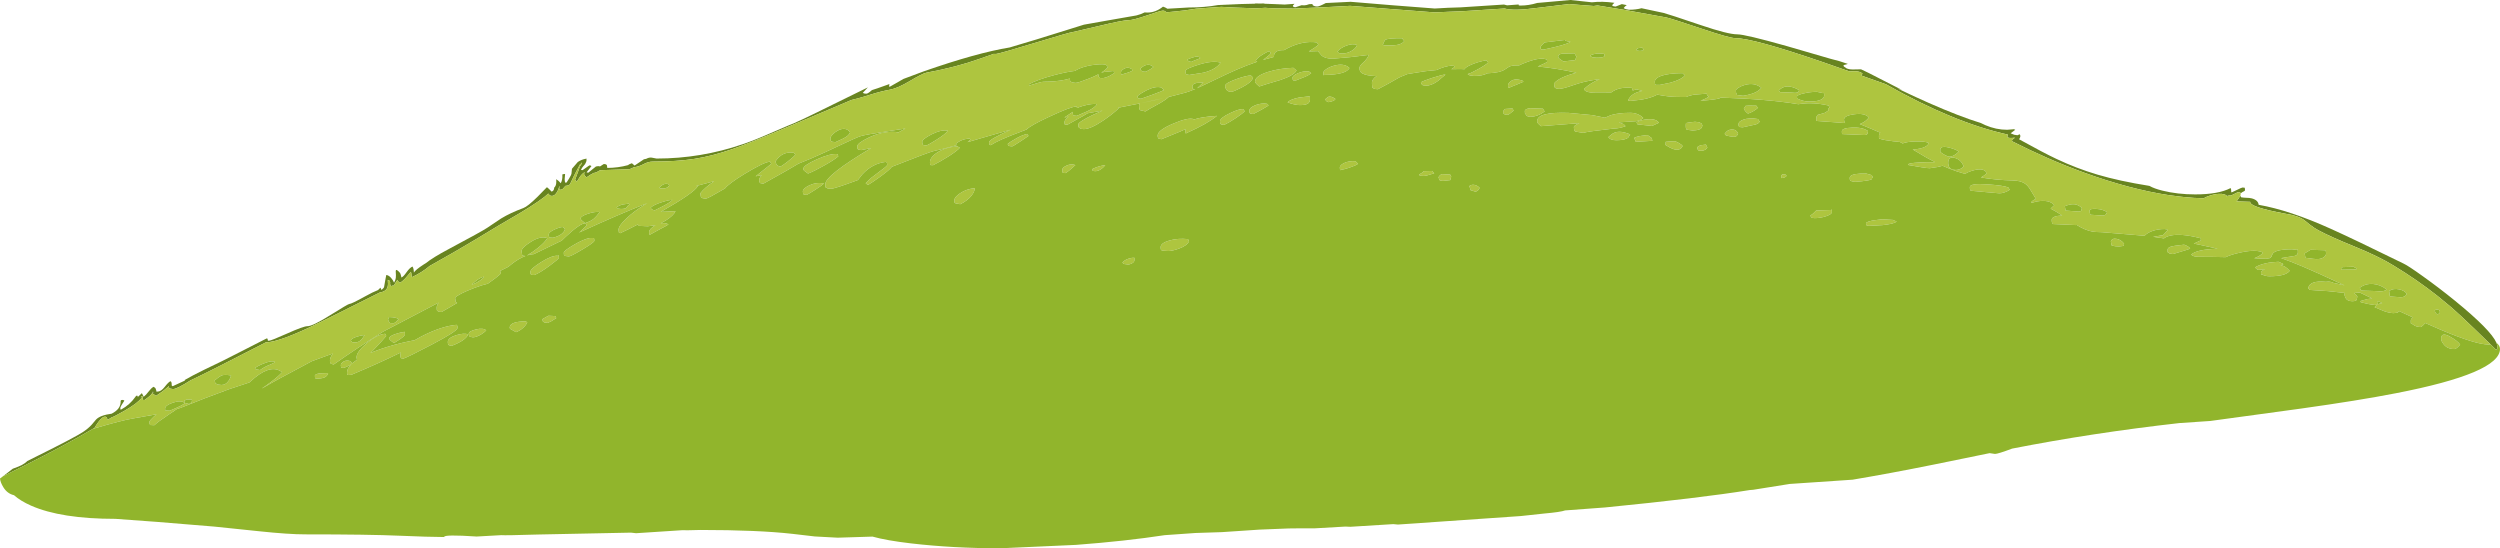 <?xml version="1.0" encoding="UTF-8" standalone="no"?>
<svg xmlns:ffdec="https://www.free-decompiler.com/flash" xmlns:xlink="http://www.w3.org/1999/xlink" ffdec:objectType="shape" height="380.05px" width="1732.9px" xmlns="http://www.w3.org/2000/svg">
  <g transform="matrix(1.0, 0.0, 0.0, 1.0, 628.4, 129.35)">
    <path d="M911.3 5.05 Q908.0 4.8 903.65 6.15 900.75 7.05 899.05 8.1 L893.3 7.85 892.8 7.85 885.65 7.25 882.95 6.95 875.15 5.95 Q848.0 1.85 816.15 -9.7 791.5 -18.65 766.35 -31.4 L766.25 -32.4 768.3 -33.95 Q763.75 -33.3 763.15 -34.35 762.85 -34.9 763.4 -36.05 725.5 -44.45 678.95 -70.9 L661.65 -77.05 662.65 -78.25 Q660.55 -80.55 653.7 -79.8 L634.95 -86.35 Q586.65 -102.9 574.55 -102.9 570.6 -102.9 550.85 -109.55 529.5 -116.7 526.6 -117.25 L497.0 -122.6 479.05 -125.55 478.9 -125.55 476.3 -125.2 467.8 -125.85 459.3 -126.55 437.0 -123.85 Q420.7 -121.65 414.5 -123.45 L385.05 -121.55 375.9 -121.2 366.15 -120.75 336.85 -123.0 307.5 -125.3 289.9 -124.35 268.2 -123.4 Q254.05 -123.4 248.55 -123.95 L242.25 -123.55 226.55 -124.15 218.15 -124.6 200.9 -123.35 192.9 -122.15 186.6 -121.45 180.45 -120.85 Q180.1 -120.85 179.4 -121.4 178.75 -122.0 177.75 -122.0 176.25 -122.0 166.6 -118.65 156.95 -115.35 153.75 -115.35 150.1 -115.4 132.9 -111.25 L115.1 -107.1 Q113.55 -107.1 88.55 -99.5 63.6 -91.95 62.0 -91.95 L60.35 -92.0 50.7 -88.6 Q34.85 -82.9 13.7 -78.95 11.05 -78.45 2.35 -73.25 -6.3 -68.1 -11.45 -67.2 -17.85 -66.05 -25.05 -63.75 -33.45 -61.1 -38.2 -60.05 L-87.9 -39.0 Q-109.7 -29.8 -120.85 -25.95 -134.75 -21.15 -146.95 -19.25 -159.05 -17.35 -175.95 -17.35 -179.1 -17.35 -182.55 -15.45 -185.3 -13.95 -189.3 -13.3 -190.95 -12.4 -192.15 -12.05 L-211.65 -11.4 Q-212.6 -11.4 -213.45 -10.8 -214.55 -10.05 -215.5 -9.8 L-216.15 -9.5 -216.6 -9.6 Q-219.2 -8.35 -221.85 -6.4 -223.15 -7.55 -223.45 -8.35 -223.7 -9.15 -223.0 -10.05 -224.9 -9.05 -226.55 -6.65 -228.05 -4.1 -228.7 -3.35 L-229.75 -4.85 -228.65 -7.8 Q-227.15 -11.75 -226.55 -13.8 L-224.95 -16.2 -225.0 -16.7 -226.15 -15.4 -226.15 -15.85 Q-230.85 -7.2 -233.35 -1.55 -234.7 -0.55 -236.4 -0.55 L-237.5 0.65 -237.8 1.1 -237.8 1.15 -238.35 1.6 Q-238.85 2.0 -239.35 2.1 L-240.4 2.2 Q-240.75 2.2 -240.75 1.15 L-240.55 -0.05 -240.7 -0.35 Q-241.1 1.5 -241.95 3.15 -243.65 6.45 -245.95 6.45 -247.0 6.45 -247.55 5.8 L-248.4 4.8 Q-252.4 9.0 -268.7 18.75 -286.1 28.85 -290.1 31.4 -295.9 35.05 -313.05 45.05 L-330.65 55.05 Q-335.75 59.45 -342.95 62.8 L-343.3 59.95 -343.6 59.05 -346.9 62.95 Q-349.15 65.55 -351.1 66.65 -352.45 66.05 -352.95 64.6 L-353.6 65.6 -355.5 68.7 -356.05 68.55 -357.5 69.05 Q-358.15 67.4 -358.0 67.1 -357.8 66.7 -358.2 65.35 L-359.6 64.65 Q-359.25 67.85 -359.75 69.55 -360.65 72.7 -365.35 73.5 L-366.05 73.85 -366.15 73.9 -406.7 94.15 Q-434.8 107.95 -444.1 107.95 L-470.7 121.55 -480.45 126.5 Q-492.1 132.35 -496.25 134.25 -505.8 140.35 -508.5 140.35 L-511.0 139.9 Q-511.25 139.6 -511.3 138.3 L-515.6 141.85 -520.25 145.05 -522.9 143.2 Q-524.05 145.05 -528.3 147.95 L-529.35 147.8 -529.5 146.45 Q-529.5 145.4 -529.6 145.4 L-530.05 145.25 -531.05 146.05 -530.4 145.7 -529.95 146.1 Q-533.15 150.35 -542.5 155.6 -549.55 159.6 -551.1 160.0 L-553.85 161.75 Q-554.35 158.95 -556.2 159.55 -558.5 160.25 -561.85 165.55 L-562.85 167.2 -563.6 167.7 -564.1 167.95 Q-583.55 179.35 -610.2 192.75 L-611.2 193.25 -626.3 200.75 -624.4 199.3 -619.55 195.55 Q-615.2 194.0 -613.4 193.05 -611.0 191.8 -609.45 190.2 L-603.55 187.25 Q-576.8 174.0 -570.75 170.0 -567.3 167.7 -564.95 165.15 L-561.9 161.55 Q-559.1 158.5 -551.0 157.4 -547.9 155.8 -546.35 153.8 -544.65 151.55 -544.75 148.55 -544.55 148.4 -544.6 148.05 L-543.45 147.85 Q-542.75 147.85 -542.2 148.35 -545.0 152.5 -545.0 153.45 -545.0 154.55 -544.7 154.65 L-544.4 154.5 Q-538.35 151.2 -534.4 145.55 L-534.0 144.95 -532.85 145.05 -533.05 146.0 -530.05 143.15 -528.8 145.7 Q-527.15 144.4 -525.3 141.95 -523.75 139.85 -522.0 138.75 -520.7 139.35 -520.45 140.2 L-520.0 141.65 -520.3 141.9 -519.3 142.1 Q-516.75 142.1 -514.3 138.9 -511.5 135.3 -510.2 134.9 -509.25 135.4 -509.4 137.7 L-509.25 138.0 -508.7 138.35 -500.15 134.4 -500.4 134.05 Q-495.05 130.95 -487.2 127.1 L-474.05 120.75 -458.4 112.8 -443.6 105.25 Q-442.7 105.25 -442.85 106.05 -442.95 106.85 -442.1 106.85 -440.55 106.85 -429.3 101.8 -418.05 96.75 -415.25 96.75 -411.7 96.75 -399.4 89.05 -387.1 81.35 -386.3 81.35 -384.8 81.35 -375.35 76.1 -369.9 73.05 -366.25 71.65 L-366.2 71.55 -364.9 70.25 -364.7 70.05 -363.95 71.65 Q-362.15 70.15 -362.15 69.45 L-361.4 65.15 -360.65 61.25 Q-358.95 61.45 -357.35 63.25 -355.95 64.8 -355.25 66.6 -354.3 65.0 -354.05 63.3 -353.85 61.75 -354.1 58.8 -354.1 57.75 -353.6 57.75 L-353.2 57.9 Q-352.3 58.45 -351.6 59.3 -350.95 59.8 -350.7 60.8 L-350.3 62.2 -350.3 62.6 -350.15 63.0 Q-348.85 62.55 -346.6 59.35 -344.35 56.15 -342.45 55.4 -341.9 56.3 -341.7 57.5 L-341.5 59.6 Q-340.6 57.8 -334.6 53.9 L-333.2 53.05 Q-328.75 49.35 -317.2 43.2 -294.65 31.2 -290.75 28.6 L-281.05 22.1 Q-274.65 18.2 -265.6 14.85 -262.6 13.75 -255.75 7.0 L-249.35 0.45 Q-249.0 0.45 -247.6 1.9 L-246.0 3.5 Q-245.05 3.05 -244.65 2.4 -244.3 1.8 -244.25 0.7 -242.8 -0.55 -242.8 -3.35 L-242.85 -5.15 -241.25 -3.95 -239.7 -2.35 -239.55 -2.65 Q-238.4 -4.85 -238.6 -8.25 L-238.5 -8.5 -237.25 -8.75 -236.7 -8.7 -237.0 -5.15 -236.85 -3.5 -236.2 -2.45 Q-235.55 -2.85 -233.9 -5.65 -232.3 -8.35 -232.3 -8.85 L-231.95 -12.35 -227.9 -17.05 Q-225.25 -18.85 -222.15 -19.35 L-222.0 -19.55 Q-221.85 -19.55 -221.85 -18.45 -221.85 -17.25 -222.85 -15.6 -224.9 -13.45 -225.7 -11.55 L-224.6 -11.4 -219.9 -14.7 -219.7 -14.7 Q-218.75 -14.7 -218.45 -14.2 L-221.8 -9.9 -220.65 -9.65 -215.3 -13.95 -213.75 -14.2 -212.45 -14.0 -209.9 -15.65 Q-208.1 -15.65 -207.7 -14.75 L-207.45 -12.95 Q-199.95 -13.0 -193.0 -14.9 -192.55 -15.5 -190.4 -16.2 L-188.55 -14.6 -182.05 -18.95 -180.5 -19.25 Q-178.5 -20.35 -176.7 -20.1 L-173.3 -19.45 Q-142.6 -19.45 -113.55 -29.4 -104.8 -32.4 -94.3 -37.05 L-82.2 -42.25 Q-76.9 -44.05 -51.25 -56.8 L-26.8 -68.8 -30.35 -65.0 -29.4 -64.55 -27.9 -64.4 Q-26.8 -64.4 -24.0 -66.9 -22.05 -67.4 -11.85 -71.1 L-12.05 -70.25 Q-12.05 -69.15 -11.75 -69.1 L-11.5 -69.3 Q-4.25 -73.35 -2.15 -74.65 L11.9 -79.9 Q48.75 -92.75 71.45 -96.45 L90.35 -102.1 122.95 -112.25 139.85 -115.25 159.3 -118.65 Q162.2 -119.35 165.05 -120.75 L166.9 -120.65 Q172.7 -120.65 177.75 -124.75 179.25 -124.3 180.8 -123.3 L195.4 -124.15 Q206.6 -124.15 215.9 -125.85 L231.75 -126.55 241.65 -126.8 241.55 -126.95 245.1 -126.9 247.5 -126.95 248.4 -126.75 255.2 -126.5 262.05 -126.2 268.9 -126.7 267.8 -125.5 Q267.85 -124.9 268.05 -124.7 268.45 -124.35 269.6 -124.35 L273.85 -125.75 275.55 -125.65 Q277.1 -125.65 279.05 -126.45 L281.75 -126.6 281.15 -126.1 Q282.4 -124.85 284.65 -124.85 286.1 -124.85 290.6 -127.25 L307.85 -128.1 336.3 -125.75 366.15 -123.45 375.15 -123.95 384.0 -124.25 414.1 -126.2 416.25 -125.65 424.3 -126.25 424.25 -125.75 Q424.35 -125.5 425.45 -125.5 431.3 -125.5 437.15 -127.3 L460.2 -129.35 475.05 -127.75 Q482.15 -128.6 490.65 -127.4 489.25 -126.25 489.05 -125.55 L489.9 -125.05 491.5 -124.8 495.8 -126.5 499.2 -125.8 Q497.75 -124.85 497.1 -123.8 497.45 -123.4 498.4 -123.05 L500.7 -122.6 Q505.7 -122.6 509.45 -123.65 L524.7 -120.4 Q527.45 -119.75 550.65 -111.9 569.35 -105.55 575.8 -105.55 581.3 -105.55 610.15 -97.4 L640.6 -88.55 Q646.45 -87.2 652.45 -85.05 L649.45 -84.25 649.65 -83.3 651.5 -82.0 Q653.2 -81.2 655.95 -81.2 L661.6 -81.3 666.75 -78.85 Q674.25 -75.0 690.05 -66.95 L686.65 -68.15 Q698.25 -62.55 708.45 -58.05 729.75 -48.65 744.7 -44.05 746.0 -43.35 747.75 -42.6 755.2 -39.4 762.85 -39.4 L766.65 -39.7 767.5 -39.8 768.5 -39.4 765.3 -36.95 767.75 -35.95 770.05 -35.6 771.55 -36.3 Q772.7 -35.0 771.15 -32.8 788.3 -23.3 797.05 -19.2 811.0 -12.6 825.55 -8.3 840.55 -3.85 861.5 -0.5 864.8 1.4 870.55 2.8 881.0 5.4 893.25 5.4 909.4 5.4 917.8 1.0 918.25 1.85 918.2 3.6 L918.45 4.05 922.05 2.35 Q925.35 0.7 925.95 0.65 L927.3 0.7 Q927.75 0.85 927.75 2.25 L927.55 2.95 Q925.3 4.0 924.7 4.75 924.6 4.0 924.15 3.95 L922.7 3.9 918.05 6.2 Q916.6 6.0 914.6 6.7 L915.05 6.05 Q913.65 5.35 912.0 5.15 L911.7 4.95 911.3 5.05 M-511.3 138.3 L-511.3 138.25 -511.3 138.3 M1097.95 109.35 L1093.8 105.35 1087.25 99.0 Q1075.95 88.15 1071.15 84.0 L1070.6 83.55 1069.55 82.65 1061.1 75.7 Q1047.1 64.65 1030.8 54.75 1020.55 48.45 1004.4 41.85 986.35 34.5 978.4 30.15 975.4 28.5 972.75 26.4 L968.85 23.25 Q964.5 20.1 955.55 18.75 930.8 14.15 931.35 10.55 L925.45 10.35 921.9 10.2 923.25 8.35 924.55 6.2 Q924.6 6.75 924.8 6.95 L925.05 7.4 927.0 7.65 930.6 7.85 930.65 7.85 932.4 8.15 Q936.85 9.35 937.2 12.6 958.7 16.4 987.0 29.15 1003.45 36.55 1037.55 53.3 1040.75 54.75 1051.05 62.15 1062.2 70.1 1073.1 78.95 1098.15 99.35 1102.0 108.2 1102.7 109.8 1102.7 111.0 L1102.6 112.15 Q1102.6 112.8 1101.7 113.05 L1101.1 112.45 1097.95 109.35 M-522.0 142.45 L-522.45 142.1 -522.8 143.1 -522.0 142.45" fill="#688420" fill-rule="evenodd" stroke="none"/>
    <path d="M-511.3 138.3 Q-511.25 139.6 -511.0 139.9 L-508.5 140.35 Q-505.8 140.35 -496.25 134.25 -492.1 132.35 -480.45 126.5 L-470.7 121.55 -444.1 107.95 Q-434.8 107.95 -406.7 94.15 L-366.15 73.9 -366.05 73.85 -365.35 73.5 Q-360.65 72.7 -359.75 69.55 -359.25 67.85 -359.6 64.65 L-358.2 65.35 Q-357.8 66.7 -358.0 67.1 -358.15 67.4 -357.5 69.05 L-356.05 68.55 -355.5 68.7 -353.6 65.6 -352.95 64.6 Q-352.45 66.05 -351.1 66.65 -349.15 65.55 -346.9 62.95 L-343.6 59.05 -343.3 59.95 -342.95 62.8 Q-335.75 59.45 -330.65 55.05 L-313.05 45.05 Q-295.9 35.05 -290.1 31.4 -286.1 28.85 -268.7 18.75 -252.4 9.0 -248.4 4.8 L-247.55 5.8 Q-247.0 6.45 -245.95 6.45 -243.65 6.45 -241.95 3.15 -241.1 1.5 -240.7 -0.35 L-240.55 -0.05 -240.75 1.15 Q-240.75 2.2 -240.4 2.2 L-239.35 2.1 Q-238.85 2.0 -238.35 1.6 L-237.8 1.15 -237.8 1.1 -237.5 0.65 -236.4 -0.55 Q-234.7 -0.55 -233.35 -1.55 -230.85 -7.2 -226.15 -15.85 L-226.15 -15.4 -225.0 -16.7 -224.95 -16.2 -226.55 -13.8 Q-227.15 -11.75 -228.65 -7.8 L-229.75 -4.85 -228.7 -3.35 Q-228.05 -4.1 -226.55 -6.65 -224.9 -9.05 -223.0 -10.05 -223.7 -9.15 -223.45 -8.35 -223.15 -7.55 -221.85 -6.4 -219.2 -8.35 -216.6 -9.6 L-216.15 -9.5 -215.5 -9.8 Q-214.55 -10.05 -213.45 -10.8 -212.6 -11.4 -211.65 -11.4 L-192.15 -12.05 Q-190.95 -12.4 -189.3 -13.3 -185.3 -13.95 -182.55 -15.45 -179.1 -17.35 -175.95 -17.35 -159.05 -17.35 -146.95 -19.25 -134.75 -21.15 -120.85 -25.95 -109.7 -29.8 -87.9 -39.0 L-38.2 -60.05 Q-33.45 -61.1 -25.05 -63.75 -17.85 -66.05 -11.45 -67.2 -6.3 -68.1 2.35 -73.25 11.05 -78.45 13.7 -78.95 34.85 -82.9 50.7 -88.6 L60.35 -92.0 62.0 -91.95 Q63.6 -91.95 88.55 -99.5 113.55 -107.1 115.1 -107.1 L132.9 -111.25 Q150.1 -115.4 153.75 -115.35 156.95 -115.35 166.6 -118.65 176.25 -122.0 177.75 -122.0 178.75 -122.0 179.4 -121.4 180.1 -120.85 180.45 -120.85 L186.6 -121.45 192.9 -122.15 200.9 -123.35 218.15 -124.6 226.55 -124.15 242.25 -123.55 248.55 -123.95 Q254.05 -123.4 268.2 -123.4 L289.9 -124.35 307.5 -125.3 336.85 -123.0 366.15 -120.75 375.9 -121.2 385.05 -121.55 414.5 -123.45 Q420.7 -121.65 437.0 -123.85 L459.3 -126.55 467.8 -125.85 476.3 -125.2 478.9 -125.55 479.05 -125.55 497.0 -122.6 526.6 -117.25 Q529.5 -116.7 550.85 -109.55 570.6 -102.9 574.55 -102.9 586.65 -102.9 634.95 -86.35 L653.7 -79.8 Q660.55 -80.55 662.65 -78.25 L661.65 -77.05 678.95 -70.9 Q725.5 -44.45 763.4 -36.05 762.85 -34.9 763.15 -34.35 763.75 -33.3 768.3 -33.95 L766.25 -32.4 766.35 -31.4 Q791.5 -18.65 816.15 -9.7 848.0 1.85 875.15 5.95 L882.95 6.95 885.65 7.25 892.8 7.85 893.3 7.85 899.05 8.1 Q900.75 7.05 903.65 6.15 908.0 4.8 911.3 5.05 L912.0 5.15 Q913.65 5.35 915.05 6.05 L914.6 6.7 Q916.6 6.0 918.05 6.2 L922.7 3.9 924.15 3.95 Q924.6 4.0 924.7 4.75 L924.75 5.4 924.55 6.2 923.25 8.35 921.9 10.2 925.45 10.35 931.35 10.55 Q930.8 14.15 955.55 18.75 964.5 20.1 968.85 23.25 L972.75 26.4 Q975.4 28.5 978.4 30.15 986.35 34.5 1004.4 41.85 1020.55 48.45 1030.8 54.75 1047.1 64.65 1061.1 75.7 L1069.55 82.65 1070.6 83.55 1071.15 84.0 Q1075.95 88.15 1087.25 99.0 L1093.8 105.35 1097.95 109.35 1096.4 109.45 Q1087.75 109.45 1063.95 99.45 L1052.7 94.55 1051.25 96.1 Q1050.0 97.35 1049.25 97.35 1047.4 97.35 1045.7 96.55 1044.55 95.95 1042.8 94.6 1042.65 95.8 1042.65 93.05 1042.65 91.4 1044.3 90.75 L1034.5 86.25 1034.55 86.45 1033.4 87.4 1030.8 87.7 Q1028.05 87.7 1024.1 86.3 L1017.6 83.6 Q1019.15 81.1 1022.85 80.75 L1019.65 79.25 1019.95 80.0 1019.7 81.55 Q1019.35 82.05 1017.5 82.05 L1013.05 81.35 1008.0 80.15 1007.85 79.3 1012.35 78.0 1015.85 77.5 1007.25 73.4 1005.3 73.55 1003.35 73.75 Q1004.85 74.8 1005.65 76.15 L1005.1 78.65 1004.35 79.05 Q1003.75 79.45 1002.1 79.45 998.6 79.45 997.3 76.95 L996.7 75.05 Q996.7 74.3 996.85 73.7 L988.6 72.8 987.5 72.7 985.3 72.45 972.5 71.6 Q972.5 71.2 971.55 70.5 972.45 64.85 983.85 66.0 L985.4 65.85 Q987.4 65.85 989.1 66.75 L990.6 67.05 996.7 68.45 Q977.6 59.55 968.0 55.5 959.35 51.85 952.8 49.55 L962.35 48.0 Q964.4 47.45 964.4 45.35 964.4 43.65 964.05 43.55 L963.7 43.85 960.3 43.45 Q953.5 43.45 949.95 44.6 946.75 45.65 946.55 47.5 L945.9 47.3 945.9 47.35 Q946.0 47.95 946.25 48.4 L945.1 49.55 942.25 50.05 934.15 49.65 Q938.75 47.9 940.2 45.75 935.7 43.35 925.2 45.55 917.7 47.15 914.45 48.9 905.1 48.65 895.5 48.65 891.85 48.65 890.45 47.15 894.05 43.55 908.75 43.05 L896.9 40.45 892.25 39.5 897.15 37.25 Q897.15 35.55 896.95 35.45 L896.75 35.75 Q883.4 32.3 876.05 33.95 873.15 34.6 871.55 35.9 L864.05 34.8 870.9 33.65 874.05 30.35 873.75 29.65 871.85 29.4 Q867.15 29.4 863.2 30.9 859.95 32.15 858.25 33.95 L858.4 34.1 828.55 31.6 824.55 31.45 Q819.75 31.3 813.95 28.25 L811.1 26.6 810.15 26.65 794.6 25.95 794.2 25.3 Q793.75 24.75 793.75 23.1 793.75 20.35 801.05 20.0 796.55 17.1 793.0 15.25 L795.55 12.9 Q792.3 8.8 783.4 10.3 L779.8 11.25 779.6 10.7 Q780.8 9.35 782.8 8.5 L782.7 8.35 779.25 2.65 Q777.35 -0.7 775.15 -2.15 772.1 -4.15 766.8 -4.25 755.05 -4.55 744.7 -6.35 747.0 -7.6 748.55 -9.05 L748.0 -10.55 Q745.45 -13.0 739.1 -11.15 735.2 -10.0 733.8 -8.8 727.9 -10.4 722.45 -12.6 L718.15 -14.45 714.75 -13.6 709.2 -12.75 Q706.55 -12.75 694.5 -14.95 L694.35 -15.65 Q696.4 -16.65 706.45 -16.9 L712.95 -16.95 Q710.55 -18.15 708.1 -19.5 L705.95 -20.7 705.9 -20.7 704.55 -21.55 697.4 -25.75 Q702.7 -26.0 705.7 -27.45 708.2 -28.65 708.5 -30.25 706.0 -31.5 699.0 -31.3 693.25 -31.1 690.4 -29.9 L689.8 -30.25 688.55 -30.95 684.1 -31.4 Q678.1 -32.1 674.7 -33.1 L674.15 -33.3 Q674.0 -33.4 674.0 -35.05 674.0 -36.55 675.0 -37.35 668.85 -40.05 660.7 -43.35 661.4 -43.6 662.1 -43.95 665.3 -45.5 667.0 -47.95 664.25 -51.1 656.95 -50.15 649.8 -49.2 649.8 -46.45 649.8 -45.2 650.4 -44.3 L650.6 -44.05 631.1 -45.5 630.7 -45.65 Q630.55 -45.65 630.55 -47.3 630.55 -48.7 631.6 -49.75 L634.5 -50.55 636.6 -51.2 637.65 -51.9 639.1 -52.9 638.7 -53.6 Q639.15 -54.35 639.75 -54.7 L639.1 -56.2 Q628.35 -58.65 619.35 -57.3 L618.2 -57.1 Q597.1 -60.65 564.25 -61.7 L564.3 -61.6 Q563.25 -60.7 555.75 -59.95 L550.3 -59.5 Q554.05 -60.95 556.05 -62.25 554.65 -63.45 554.65 -64.45 L545.6 -63.7 Q542.2 -63.05 540.45 -62.1 L534.45 -62.15 Q528.45 -62.15 520.35 -63.75 516.2 -61.5 509.55 -60.3 L501.85 -59.4 500.0 -59.65 500.2 -59.95 Q502.4 -64.95 509.95 -66.3 L506.1 -67.4 503.15 -66.6 503.35 -66.95 502.7 -68.45 Q493.7 -69.3 488.5 -65.3 475.8 -65.5 474.75 -65.15 470.15 -65.65 469.55 -67.65 474.3 -72.1 480.5 -74.5 L477.65 -74.1 Q469.85 -73.05 461.75 -70.2 454.8 -67.75 452.35 -67.75 L450.25 -68.05 449.2 -68.85 448.8 -71.5 Q452.05 -75.7 464.3 -78.95 450.05 -82.1 437.55 -83.25 443.95 -86.1 443.95 -86.45 L443.85 -88.0 Q439.9 -89.9 430.6 -86.55 426.65 -85.1 424.5 -84.0 L423.05 -84.0 Q419.6 -84.0 417.7 -83.15 L414.8 -81.25 Q411.35 -78.85 402.6 -78.55 399.35 -76.7 393.25 -76.7 L390.45 -77.05 388.95 -77.95 389.25 -78.2 389.5 -78.2 Q390.55 -78.35 395.8 -81.2 401.6 -84.35 403.15 -86.05 L401.75 -87.55 Q396.35 -86.6 391.6 -84.6 387.3 -82.75 386.75 -81.35 L384.3 -81.5 377.65 -81.4 380.05 -83.05 379.35 -83.7 Q376.25 -84.3 370.0 -81.95 L367.35 -80.8 Q359.9 -80.2 353.25 -79.0 L347.15 -78.0 Q342.5 -76.2 341.4 -75.6 340.55 -75.05 333.9 -71.35 L326.7 -67.5 324.55 -67.7 322.95 -68.45 322.75 -69.45 322.55 -71.9 Q322.55 -74.4 325.75 -76.6 318.45 -76.85 315.7 -78.6 313.9 -79.75 313.9 -82.2 313.9 -83.65 316.4 -85.85 319.3 -88.5 320.2 -90.85 L320.35 -91.3 307.6 -89.75 295.35 -88.65 Q290.15 -88.65 287.65 -90.9 L285.15 -93.9 278.8 -93.7 Q283.4 -96.45 285.45 -98.3 L284.35 -99.95 Q274.9 -101.3 264.45 -96.1 L261.65 -94.6 261.15 -94.6 Q254.65 -94.65 254.65 -90.3 L254.65 -89.9 247.05 -87.8 248.25 -88.7 Q251.7 -91.25 252.45 -92.4 L251.6 -93.9 Q250.4 -93.75 246.95 -91.65 243.0 -89.2 242.0 -87.3 L243.05 -86.55 Q236.05 -84.2 228.85 -81.1 223.2 -78.7 208.4 -71.5 204.5 -69.6 201.4 -68.2 L203.3 -69.95 Q205.1 -71.85 205.8 -72.15 L201.2 -71.9 Q198.1 -71.25 198.1 -69.55 198.1 -67.85 198.65 -67.7 L200.1 -67.65 Q195.85 -65.85 193.3 -65.15 174.1 -59.9 146.8 -54.7 L146.95 -54.15 Q142.95 -50.35 136.6 -46.0 127.5 -39.85 122.9 -39.85 L120.7 -40.05 120.55 -40.25 119.45 -40.95 Q119.05 -41.4 119.05 -43.15 119.05 -44.8 129.35 -49.8 L135.75 -52.65 136.3 -52.75 133.05 -52.2 125.5 -50.85 Q123.55 -49.55 118.85 -47.0 L111.65 -43.0 109.95 -42.9 Q109.45 -42.9 109.45 -44.55 109.45 -46.55 112.35 -48.45 L109.35 -47.9 115.3 -51.85 115.2 -51.25 Q115.2 -49.5 115.9 -49.3 L117.95 -49.05 125.25 -52.2 Q130.95 -54.95 131.85 -57.2 128.55 -57.7 122.25 -55.95 119.8 -55.25 118.2 -54.45 L117.8 -55.55 Q114.1 -55.55 98.6 -48.3 85.6 -42.25 83.25 -39.6 L79.25 -38.05 Q63.6 -32.25 58.3 -28.7 57.75 -28.9 57.55 -29.05 57.2 -29.25 57.2 -30.9 57.2 -32.6 72.1 -39.45 L51.6 -33.55 42.25 -30.8 44.25 -32.55 43.85 -33.25 Q38.55 -33.25 34.2 -29.7 L34.65 -28.7 Q24.55 -25.9 18.7 -24.6 15.65 -23.95 -10.2 -13.75 -11.55 -11.75 -18.15 -6.95 -23.55 -3.05 -26.8 -1.1 L-28.35 -2.35 -26.8 -3.95 Q-25.4 -5.55 -19.05 -10.2 -13.45 -14.25 -13.45 -14.95 -13.45 -16.6 -13.85 -16.85 L-14.3 -17.15 Q-23.75 -16.05 -30.65 -8.5 L-33.75 -4.55 Q-49.95 1.5 -52.5 1.5 L-54.75 1.25 -56.2 0.4 Q-56.35 1.1 -56.35 -1.65 -56.35 -7.75 -24.5 -26.75 L-31.35 -25.3 -33.45 -25.65 Q-34.2 -26.1 -34.2 -27.9 -34.2 -30.1 -26.5 -33.85 -18.05 -37.95 -10.3 -37.95 L-7.8 -37.9 -5.75 -37.55 -0.8 -40.25 -11.7 -38.6 Q-28.0 -36.1 -31.6 -35.05 -34.2 -34.3 -44.65 -29.35 -58.6 -22.75 -65.95 -19.6 -70.6 -17.6 -74.95 -15.9 -78.3 -13.85 -83.05 -11.15 L-99.25 -2.05 -101.35 -2.4 Q-102.15 -2.85 -102.15 -4.65 -102.15 -5.9 -100.45 -7.95 L-104.6 -7.15 -93.75 -15.8 -94.6 -17.3 Q-98.7 -17.1 -112.55 -8.65 -123.25 -2.1 -125.9 1.3 -137.95 8.35 -139.15 8.35 L-141.35 8.05 -142.55 7.25 -143.0 4.65 Q-140.0 0.75 -133.35 -3.75 L-146.1 -0.35 -144.65 -0.4 Q-147.15 4.3 -170.2 17.4 L-170.35 17.5 -160.15 17.05 Q-161.5 20.05 -166.85 23.45 L-170.45 25.45 Q-167.65 24.9 -165.0 26.1 -166.05 27.05 -170.85 29.45 L-177.5 33.1 -177.95 33.4 Q-178.45 33.3 -178.45 31.6 -178.45 29.3 -174.15 26.85 L-173.9 26.75 -179.4 27.5 -185.6 27.2 -185.7 26.9 -186.35 26.25 -186.6 26.4 Q-193.5 30.0 -198.55 32.3 -198.95 31.95 -199.4 31.9 L-199.65 29.95 Q-199.65 27.2 -194.25 22.1 -188.9 17.0 -180.7 12.0 L-179.95 11.6 -179.55 11.4 Q-200.55 19.65 -226.95 31.85 L-221.75 26.95 -222.45 25.4 Q-226.05 25.2 -236.25 34.75 L-239.1 37.5 -241.35 38.55 Q-249.05 42.2 -258.35 46.8 -260.65 46.9 -263.1 47.7 -258.9 45.25 -255.2 42.25 -250.85 38.7 -249.0 35.75 -253.5 33.9 -260.45 38.3 -266.85 42.35 -266.85 44.65 L-266.55 46.95 -266.3 47.85 -264.2 48.1 Q-268.85 49.8 -274.05 53.95 L-276.05 55.6 -282.05 58.6 -281.6 58.7 -281.15 60.2 Q-284.1 63.05 -290.25 67.3 -293.95 68.1 -299.65 70.25 -310.4 74.35 -312.95 77.0 L-312.5 80.0 -311.5 80.65 -322.3 86.9 Q-325.0 86.9 -325.6 85.6 L-325.7 84.0 Q-325.7 82.4 -324.35 80.4 L-357.2 97.6 -362.8 100.5 Q-381.65 112.4 -397.1 123.3 L-398.95 122.8 Q-399.7 122.35 -399.7 120.55 -399.7 118.6 -397.7 115.7 L-412.2 121.0 Q-438.85 135.1 -445.6 139.25 L-446.5 139.75 -446.7 139.75 -443.9 137.85 Q-436.65 132.75 -432.85 128.7 -439.95 122.9 -451.8 132.45 L-455.5 135.75 -469.4 140.35 Q-486.85 146.7 -502.8 153.2 L-505.8 154.2 -511.65 158.15 Q-519.25 163.25 -521.4 165.4 L-524.25 165.25 -524.5 164.9 Q-524.8 164.7 -524.8 163.05 -524.8 162.3 -522.0 159.65 L-519.9 157.8 -536.1 160.7 Q-544.3 162.05 -564.1 167.95 L-563.6 167.7 -562.85 167.2 -561.85 165.55 Q-558.5 160.25 -556.2 159.55 -554.35 158.95 -553.85 161.75 L-551.1 160.0 Q-549.55 159.6 -542.5 155.6 -533.15 150.35 -529.95 146.1 L-530.4 145.7 -531.05 146.05 -530.05 145.25 -529.6 145.4 Q-529.5 145.4 -529.5 146.45 L-529.35 147.8 -528.3 147.95 Q-524.05 145.05 -522.9 143.2 L-520.25 145.05 -515.6 141.85 -511.3 138.3 M35.3 -27.95 Q36.05 -27.25 37.0 -27.0 35.15 -24.85 29.25 -21.05 23.55 -17.45 18.4 -14.85 L16.75 -14.9 Q16.2 -15.05 16.2 -16.75 16.2 -20.5 21.75 -23.95 27.35 -27.35 35.3 -27.95 M20.45 -32.3 Q27.05 -36.4 28.6 -38.75 24.2 -39.7 17.3 -36.2 10.85 -32.9 10.85 -31.05 10.85 -29.25 11.65 -28.8 L13.75 -28.45 Q15.65 -29.3 20.45 -32.3 M76.55 -33.7 Q80.5 -35.85 83.5 -36.5 L84.1 -35.65 84.55 -35.15 79.7 -31.85 Q73.7 -27.9 73.25 -27.9 71.4 -27.9 70.7 -28.4 70.25 -28.75 70.1 -29.55 72.15 -31.35 76.55 -33.7 M160.15 -62.8 Q160.15 -61.9 160.35 -61.55 160.75 -60.9 162.5 -60.9 L170.05 -63.55 Q177.45 -66.3 178.45 -66.95 L177.35 -67.95 176.4 -68.75 Q172.4 -69.8 166.25 -66.7 162.55 -64.85 160.15 -62.8 M156.6 -80.55 L156.2 -81.4 Q153.35 -83.25 150.75 -81.7 148.6 -80.45 148.6 -79.2 148.6 -77.5 149.5 -77.6 149.95 -77.7 150.4 -78.1 155.95 -79.65 156.6 -80.55 M143.95 -78.65 L143.55 -80.15 137.1 -79.5 134.9 -78.95 Q138.15 -81.0 139.7 -83.05 L138.5 -84.15 Q137.6 -84.8 135.85 -84.8 130.6 -84.8 125.35 -83.6 120.05 -82.35 116.65 -80.2 110.6 -79.45 102.4 -77.3 90.65 -74.2 84.8 -70.95 L85.25 -70.1 91.05 -71.85 Q93.6 -72.7 95.15 -72.7 103.3 -72.7 109.75 -74.05 L113.15 -74.9 113.4 -73.0 114.85 -72.2 117.15 -71.9 Q118.85 -71.9 126.7 -75.0 130.25 -76.4 132.95 -77.85 L132.95 -77.8 Q132.95 -76.1 133.05 -76.1 L133.1 -76.45 133.65 -75.5 Q133.85 -75.2 135.55 -75.2 137.7 -75.2 141.05 -76.9 L143.95 -78.65 M161.15 -56.2 Q161.15 -56.9 161.55 -57.65 L181.75 -62.15 Q179.75 -60.25 175.65 -57.85 167.95 -53.75 165.55 -52.1 L161.7 -53.05 161.45 -53.9 Q161.15 -54.6 161.15 -56.2 M108.35 -9.6 Q107.9 -9.85 107.9 -11.65 107.9 -13.15 110.75 -14.5 113.9 -16.0 117.0 -14.95 111.45 -9.75 110.0 -9.35 L108.35 -9.6 M130.9 -10.7 Q129.15 -10.7 128.9 -11.2 128.7 -11.5 128.8 -12.2 131.1 -13.4 134.0 -14.2 L137.75 -14.95 Q136.35 -13.05 134.4 -11.85 132.5 -10.7 130.9 -10.7 M240.2 -75.6 Q239.4 -72.4 232.35 -68.75 226.4 -65.7 225.05 -65.7 222.45 -65.7 221.4 -67.65 220.8 -68.75 220.8 -69.85 220.8 -71.7 228.55 -74.5 235.8 -77.1 238.7 -77.0 L240.2 -75.6 M206.0 -79.0 Q214.5 -81.2 217.65 -85.9 212.4 -87.6 202.55 -84.55 193.3 -81.75 193.3 -80.0 193.3 -78.25 194.05 -77.8 L195.9 -77.4 206.0 -79.0 M237.6 -52.65 Q237.6 -54.55 241.05 -56.1 244.35 -57.6 247.9 -57.6 249.7 -57.6 250.35 -57.1 L250.9 -56.2 Q246.45 -53.4 240.35 -50.3 L238.3 -50.6 Q237.6 -50.9 237.6 -52.65 M241.55 -72.85 Q241.55 -76.6 250.4 -79.45 258.4 -82.0 268.1 -82.35 L269.0 -81.55 270.3 -80.55 Q268.8 -77.2 259.1 -73.9 247.95 -70.65 244.45 -69.4 243.2 -70.5 242.6 -71.1 241.55 -72.15 241.55 -72.85 M234.4 -52.25 Q232.85 -50.6 228.3 -47.55 223.7 -44.5 220.1 -42.75 L218.0 -43.15 Q217.25 -43.55 217.25 -45.35 217.25 -47.55 224.0 -50.8 230.45 -53.95 233.3 -53.75 L234.4 -52.25 M167.75 -80.65 Q169.75 -81.75 171.15 -82.9 168.75 -85.15 165.8 -84.2 163.85 -83.55 161.95 -81.65 162.4 -79.6 165.55 -79.6 165.9 -79.6 167.75 -80.65 M197.45 -86.45 Q198.15 -86.95 200.4 -87.75 202.85 -88.65 203.6 -89.1 203.35 -89.75 201.3 -90.3 L198.25 -89.5 Q195.65 -88.7 194.7 -88.1 194.9 -86.65 197.45 -86.45 M199.15 -46.55 L199.4 -46.15 199.2 -46.5 Q204.1 -48.3 215.15 -49.05 208.5 -43.55 194.0 -37.1 L193.65 -36.8 Q193.3 -36.9 193.3 -38.6 L193.4 -39.9 189.95 -38.3 176.65 -32.85 174.8 -33.25 Q174.05 -33.7 174.05 -35.45 174.05 -39.05 184.7 -43.6 195.0 -48.0 198.8 -46.85 L199.15 -46.55 M308.9 -94.35 Q311.65 -96.2 312.25 -98.15 309.35 -99.4 304.8 -97.7 300.65 -96.1 298.65 -93.6 L299.5 -92.7 Q300.2 -92.25 301.95 -92.25 305.7 -92.25 308.9 -94.35 M289.2 -77.2 Q288.85 -77.2 288.85 -78.9 288.85 -80.0 290.9 -81.4 292.95 -82.85 295.85 -83.7 303.2 -85.9 307.0 -82.2 304.65 -77.6 289.55 -77.4 L289.2 -77.2 M292.45 -58.55 Q290.55 -59.05 290.25 -60.6 L292.2 -62.2 Q294.25 -63.0 297.25 -60.75 296.8 -59.3 292.45 -58.55 M271.55 -78.7 Q275.7 -80.4 279.1 -79.75 L279.3 -79.45 280.5 -78.65 Q279.05 -77.35 276.4 -76.2 L269.75 -73.55 268.15 -73.6 Q267.55 -73.75 267.55 -75.45 267.55 -77.05 271.55 -78.7 M279.65 -60.75 Q279.65 -58.3 277.8 -57.35 276.2 -56.5 272.5 -56.5 269.15 -56.5 264.1 -58.4 266.05 -60.6 272.35 -61.8 L279.1 -62.55 Q279.1 -62.45 279.4 -62.4 279.65 -62.4 279.65 -60.75 M303.1 -16.25 Q306.45 -17.95 311.3 -17.6 311.3 -17.35 311.95 -16.85 L312.95 -15.8 Q311.35 -14.6 306.85 -13.1 302.85 -11.8 301.25 -11.65 301.0 -11.35 300.8 -11.4 300.3 -11.5 300.3 -13.2 300.3 -14.8 303.1 -16.25 M344.15 -101.95 Q343.6 -102.55 343.6 -102.85 333.65 -102.9 331.9 -101.75 331.35 -101.35 331.0 -100.35 330.65 -99.2 330.0 -98.55 L330.95 -97.9 337.25 -97.9 Q343.2 -98.25 344.95 -100.9 L344.15 -101.95 M460.2 -100.35 Q457.3 -100.75 456.65 -101.2 L456.3 -101.65 442.3 -99.95 440.35 -98.05 439.45 -96.9 Q439.45 -95.2 439.95 -95.05 L441.65 -95.0 Q457.45 -98.3 460.2 -100.35 M373.55 -77.65 L368.35 -73.25 Q363.8 -69.95 359.95 -69.95 L357.85 -70.25 356.95 -71.05 356.5 -72.3 Q357.6 -73.1 364.3 -75.35 L364.35 -75.35 365.15 -75.6 Q371.75 -77.75 373.55 -77.65 M356.4 -7.5 L355.55 -7.8 355.3 -8.5 Q357.45 -9.4 358.45 -10.7 L364.35 -10.85 365.0 -10.05 365.75 -8.9 Q364.95 -9.15 362.65 -8.3 359.95 -7.4 358.6 -7.4 L356.4 -7.5 M368.75 -6.6 Q369.85 -8.3 371.05 -8.65 L376.85 -8.35 376.95 -7.95 Q377.1 -7.45 377.55 -7.0 L376.85 -4.5 371.8 -3.95 369.7 -4.25 369.15 -5.05 368.75 -6.6 M394.05 -1.1 Q395.7 -0.65 397.2 0.8 396.65 2.7 394.45 3.55 L390.9 2.45 390.55 1.0 390.05 -0.4 Q391.9 -1.7 394.05 -1.1 M464.3 -90.2 L463.6 -91.2 Q463.2 -91.85 463.2 -92.4 L454.3 -92.15 Q451.65 -91.65 451.65 -90.05 451.65 -89.4 452.4 -88.75 L455.25 -86.75 463.5 -87.7 464.3 -90.2 M483.7 -90.45 Q484.0 -91.0 483.7 -91.95 478.1 -92.95 474.1 -91.0 L474.2 -90.3 475.6 -89.6 478.35 -89.35 Q483.2 -89.35 483.7 -90.45 M475.3 -49.55 L484.05 -47.75 488.1 -49.5 Q493.45 -51.15 501.6 -51.15 507.05 -51.15 510.65 -47.55 509.0 -45.9 505.75 -45.35 L493.8 -44.55 Q495.75 -43.6 497.2 -43.3 L497.45 -42.85 498.4 -41.9 Q493.95 -40.25 490.3 -40.25 471.9 -38.2 469.0 -37.25 L463.35 -38.2 462.95 -38.95 Q462.55 -39.6 462.55 -41.25 462.55 -42.4 466.4 -43.95 L464.75 -43.85 439.7 -41.9 437.75 -43.7 Q437.1 -44.35 437.1 -45.35 437.1 -51.9 458.95 -51.1 L475.3 -49.55 M418.75 -73.0 Q421.6 -75.3 427.05 -73.4 L427.6 -72.7 Q423.1 -70.7 418.65 -69.0 418.2 -68.6 417.8 -68.5 416.9 -68.4 416.9 -70.1 416.9 -71.55 418.75 -73.0 M413.45 -51.7 Q413.9 -53.35 415.05 -53.85 L420.05 -54.15 420.75 -52.65 418.65 -50.95 Q417.2 -49.75 416.6 -49.75 414.8 -49.75 414.05 -50.4 413.6 -50.8 413.45 -51.7 M442.3 -52.1 Q437.25 -48.4 432.3 -48.4 430.55 -48.4 429.6 -49.35 L428.7 -50.85 428.65 -50.55 428.55 -52.35 Q428.55 -53.85 432.2 -54.35 L441.1 -54.0 441.55 -53.2 442.3 -52.1 M510.8 -95.0 Q510.65 -95.7 509.85 -96.35 L507.4 -96.05 Q506.3 -95.7 505.85 -95.15 L506.3 -94.3 508.3 -94.05 510.4 -94.3 510.8 -95.0 M538.35 -78.15 L537.9 -78.65 Q527.9 -78.55 522.9 -76.7 518.65 -75.1 518.65 -72.6 518.65 -70.8 519.3 -70.55 L522.05 -70.5 529.3 -72.0 Q536.8 -74.0 539.55 -77.1 L538.35 -78.15 M516.7 -42.05 L511.6 -42.6 506.65 -43.15 506.35 -43.65 506.0 -44.65 Q509.25 -46.35 513.8 -46.7 519.5 -47.15 521.5 -44.25 L516.7 -42.05 M513.55 -35.75 L516.45 -33.7 517.0 -31.75 505.45 -31.05 504.95 -32.35 Q504.4 -33.4 504.35 -33.8 505.95 -34.6 508.0 -35.0 L513.55 -35.75 M526.2 -31.05 L528.55 -31.25 532.5 -31.45 Q533.05 -31.45 535.0 -30.4 537.25 -29.2 537.9 -28.15 536.95 -25.55 533.9 -25.55 532.15 -25.55 529.05 -27.1 L526.05 -28.85 526.2 -31.05 M488.15 -35.75 Q489.45 -36.9 490.75 -37.4 494.85 -39.05 501.6 -36.15 L500.1 -33.85 Q497.85 -32.15 491.95 -32.15 487.7 -32.15 486.45 -34.35 L488.15 -35.75 M551.65 -42.35 Q551.45 -41.3 550.9 -40.55 549.8 -39.05 544.75 -38.9 L540.75 -39.45 540.45 -40.0 Q540.1 -40.4 540.1 -42.05 540.1 -43.75 540.3 -44.1 L540.5 -44.1 542.7 -44.5 546.55 -44.95 549.35 -44.6 551.1 -43.7 551.65 -42.35 M548.75 -25.2 L548.2 -26.1 548.05 -27.2 Q548.7 -28.1 550.35 -28.65 L554.1 -29.15 Q554.1 -28.9 554.45 -28.3 L555.05 -27.2 Q554.95 -26.5 553.85 -25.75 552.5 -24.85 550.65 -24.85 549.0 -24.85 548.75 -25.2 M621.85 -64.6 Q617.2 -63.5 617.2 -62.4 617.2 -60.7 617.3 -60.7 L617.35 -61.05 Q621.55 -58.95 625.75 -58.95 632.35 -58.95 634.8 -60.9 636.05 -61.85 636.05 -63.25 636.05 -64.95 635.8 -65.05 L635.5 -64.75 630.95 -65.7 Q626.45 -65.7 621.85 -64.6 M618.15 -65.65 Q618.45 -66.05 618.6 -66.95 609.45 -72.15 604.55 -66.55 605.55 -65.7 605.55 -65.45 L612.85 -65.2 615.85 -65.0 Q617.6 -65.0 618.15 -65.65 M580.35 -54.0 L581.6 -56.0 Q582.4 -56.25 589.05 -56.1 L589.2 -55.65 590.25 -54.7 Q587.45 -52.15 583.25 -50.6 581.3 -51.95 580.35 -54.0 M575.7 -63.5 L579.8 -62.95 Q589.4 -64.4 592.45 -68.45 587.95 -72.35 581.1 -70.5 578.55 -69.8 576.65 -68.55 574.85 -67.35 574.85 -66.55 574.85 -64.95 575.3 -64.3 L575.7 -63.5 M590.65 -46.05 L591.35 -45.1 Q590.65 -43.65 588.45 -43.05 L579.55 -41.1 577.45 -41.3 Q576.65 -41.55 576.65 -43.3 576.65 -45.1 579.85 -46.35 583.8 -47.9 590.15 -46.85 L590.65 -46.05 M567.05 -36.55 Q568.9 -39.5 571.95 -39.6 575.05 -39.75 576.4 -36.85 L575.6 -35.3 Q574.9 -34.5 573.1 -34.5 L570.55 -34.9 568.0 -35.45 567.05 -36.55 M606.35 -7.4 Q606.55 -8.4 607.5 -8.6 L609.5 -8.25 609.95 -7.4 Q609.15 -6.2 606.5 -5.9 L606.35 -7.4 M655.35 -40.9 Q662.65 -41.25 666.45 -38.5 L666.1 -36.8 Q665.7 -35.75 663.95 -35.75 L648.7 -36.4 648.5 -36.6 Q648.3 -36.7 648.3 -38.35 648.3 -40.6 655.35 -40.9 M665.2 -9.05 L669.05 -7.95 669.75 -6.45 Q669.25 -6.25 669.25 -5.85 669.25 -5.3 668.9 -5.05 667.35 -4.05 657.5 -3.3 L655.55 -3.6 Q654.35 -3.85 653.95 -4.4 L653.75 -5.5 Q653.6 -6.45 654.15 -7.15 655.95 -9.25 665.2 -9.05 M722.0 -16.2 L722.45 -14.0 Q723.65 -11.55 727.2 -11.55 729.05 -11.55 730.8 -12.45 732.15 -13.2 732.7 -14.0 731.1 -18.6 726.6 -19.9 722.0 -21.2 722.0 -16.2 M722.2 -27.15 Q716.5 -28.45 716.5 -25.4 L716.6 -23.6 716.65 -23.9 Q718.15 -22.75 719.9 -21.8 721.9 -20.75 722.95 -20.75 725.85 -20.75 729.4 -24.3 726.8 -26.05 722.2 -27.15 M1007.8 71.25 L1008.15 72.05 1010.75 72.15 1018.3 72.4 1021.35 72.6 Q1024.95 72.6 1025.85 71.2 1021.5 67.9 1016.55 67.5 1011.3 67.1 1007.3 70.1 L1007.8 71.25 M1003.1 57.45 Q1005.2 57.4 1005.4 56.9 L1002.9 55.55 995.35 55.8 994.9 56.25 Q994.4 56.6 994.25 56.9 L994.95 57.6 Q999.0 57.45 1003.1 57.45 M983.95 46.3 Q983.95 44.65 983.45 44.45 L982.95 44.1 973.2 43.8 969.1 46.3 969.65 49.35 975.0 50.05 Q979.9 50.75 982.3 49.0 983.95 47.8 983.95 46.3 M1062.45 85.65 Q1060.4 84.7 1059.3 85.8 1059.3 86.55 1059.75 87.3 1060.3 88.25 1061.2 88.55 1062.7 88.0 1062.85 87.0 L1062.65 86.1 1062.45 85.65 M1035.65 76.7 Q1038.85 76.7 1039.9 74.35 1038.45 72.05 1034.65 71.25 1030.6 70.35 1027.65 72.3 L1028.2 76.15 1035.65 76.7 M1075.3 111.2 Q1073.85 112.6 1072.75 112.6 1068.1 112.6 1065.5 109.35 1063.7 107.1 1063.7 105.45 1063.7 100.5 1069.95 104.05 1075.25 107.05 1076.9 109.55 L1075.3 111.2 M955.4 55.5 Q956.95 56.4 958.75 58.4 957.2 60.3 953.9 61.2 950.5 62.15 944.6 62.15 941.75 62.15 939.25 60.75 L939.05 61.25 Q938.85 61.35 938.85 59.65 938.85 58.5 941.6 57.25 L937.2 57.75 Q935.0 57.1 935.0 55.8 940.8 52.5 950.95 52.1 950.95 52.2 952.4 52.75 954.0 53.35 954.35 53.75 L952.5 54.55 Q954.05 54.7 955.4 55.5 M875.95 41.75 Q878.2 40.95 885.5 40.25 886.8 40.6 888.15 41.45 889.45 42.25 889.75 42.9 889.6 43.3 877.8 46.75 L875.35 46.35 874.2 45.35 Q874.05 46.75 874.05 44.0 874.05 42.45 875.95 41.75 M814.35 16.4 L814.65 14.85 Q810.3 10.3 802.85 13.6 L803.4 16.6 812.2 17.3 Q813.95 17.3 814.35 16.4 M831.35 19.2 L832.15 17.7 Q829.25 15.7 824.55 15.45 820.05 15.25 820.05 16.6 820.05 18.25 820.35 18.8 L820.6 19.5 828.85 20.05 Q830.6 20.05 831.35 19.2 M840.5 41.5 L837.75 41.35 835.3 40.8 834.75 37.95 Q835.7 35.5 838.95 36.25 842.0 36.95 843.95 39.6 843.85 40.85 843.2 41.15 L840.5 41.5 M757.45 4.65 L749.0 3.9 737.65 2.85 737.35 2.4 Q737.0 2.05 737.0 0.4 737.0 -2.45 749.35 -1.55 760.6 -0.75 763.8 0.65 L764.0 1.15 764.75 2.2 Q760.85 4.65 757.45 4.65 M676.2 22.65 L683.9 23.1 Q683.9 23.3 684.95 23.65 686.1 24.0 686.25 24.3 684.15 25.9 676.5 26.7 L667.25 27.2 Q665.5 27.2 665.2 26.55 L665.05 25.3 Q665.55 24.35 669.85 23.45 L676.2 22.65 M629.45 21.85 Q627.65 21.85 627.0 21.2 L626.45 20.05 Q628.6 18.75 630.5 16.55 L640.75 16.2 641.1 15.9 Q641.4 16.0 641.4 17.7 641.4 19.1 637.55 20.45 633.6 21.85 629.45 21.85 M182.2 37.35 Q188.15 35.65 195.1 36.4 L195.8 37.95 Q194.3 41.05 188.45 43.1 184.05 44.65 181.35 44.65 L178.2 44.45 177.1 44.25 176.6 44.05 Q176.1 43.7 176.1 42.05 176.1 39.1 182.2 37.35 M157.9 49.05 L157.95 50.85 Q157.95 52.45 155.9 53.35 154.5 54.0 153.55 54.0 L150.8 53.65 149.6 52.8 Q150.85 50.95 153.75 50.0 156.1 49.2 157.85 49.35 L157.9 49.05 M44.9 6.4 Q42.15 9.75 37.25 12.2 L34.2 11.65 33.4 11.35 Q33.1 11.15 33.1 9.45 33.1 7.35 37.05 4.65 41.6 1.55 47.3 1.1 47.15 3.6 44.9 6.4 M-49.35 -30.8 Q-46.1 -32.2 -43.95 -33.3 -39.9 -35.3 -39.15 -37.65 -42.05 -41.7 -47.6 -38.9 -49.7 -37.8 -51.25 -36.15 -52.8 -34.5 -52.8 -33.4 -52.8 -31.6 -51.85 -31.15 L-49.35 -30.8 M-87.55 -13.85 Q-86.45 -14.2 -82.4 -17.35 -78.2 -20.65 -77.1 -22.1 -77.55 -22.8 -78.35 -23.5 -86.05 -24.6 -90.75 -17.7 -90.75 -14.55 -87.55 -13.85 M-164.45 -0.8 L-165.1 -1.65 Q-167.9 -2.85 -171.3 0.55 L-170.9 1.2 -168.95 1.35 Q-165.95 1.35 -164.45 -0.8 M-62.3 -18.85 Q-52.8 -23.1 -47.95 -22.55 L-47.3 -21.0 Q-50.1 -18.55 -57.05 -14.65 -63.65 -10.9 -68.3 -9.05 L-70.95 -11.0 Q-71.6 -11.5 -71.6 -12.35 -71.6 -14.65 -62.3 -18.85 M-57.3 -2.2 Q-58.5 -0.85 -63.8 2.5 -68.9 5.75 -69.4 5.75 L-71.25 5.45 Q-71.9 5.15 -71.9 3.4 -71.9 1.35 -67.55 -0.8 -62.6 -3.2 -57.3 -2.2 M-236.75 29.4 L-238.25 28.05 Q-239.9 27.9 -243.75 29.6 -248.05 31.5 -248.05 33.25 -248.05 35.0 -247.25 35.3 L-245.15 35.45 Q-237.9 33.65 -236.75 29.4 M-216.65 22.15 Q-215.15 20.9 -212.7 17.6 -216.15 17.2 -221.1 18.9 -226.05 20.6 -226.05 22.25 L-225.35 23.25 -222.85 25.3 Q-218.9 24.05 -216.65 22.15 M-194.05 14.4 Q-193.15 12.9 -192.05 12.5 L-192.5 11.8 -196.85 12.4 Q-199.55 13.15 -201.0 14.4 L-200.15 15.2 -198.0 15.5 Q-194.7 15.5 -194.05 14.4 M-162.35 9.2 Q-164.75 9.2 -169.65 10.8 -175.2 12.55 -177.35 14.55 -177.1 15.95 -174.6 16.5 L-168.55 13.4 Q-163.5 10.7 -162.35 9.2 M-237.3 47.65 Q-237.6 47.45 -237.6 45.75 -237.6 44.5 -230.9 40.55 -223.85 36.35 -219.45 35.6 L-216.95 35.65 Q-216.4 35.75 -216.4 37.5 -216.4 38.65 -224.65 43.55 -232.75 48.4 -234.15 48.4 L-236.5 48.1 Q-236.8 47.7 -237.3 47.65 M-241.35 47.6 Q-241.0 47.65 -241.0 49.35 -241.0 50.1 -247.45 54.85 -254.35 59.9 -258.05 61.3 L-260.05 61.15 Q-260.8 60.85 -260.8 59.1 -260.8 57.05 -253.4 52.4 -245.75 47.55 -241.7 47.95 L-241.35 47.6 M-296.3 65.5 Q-293.25 63.55 -292.85 62.4 -295.2 62.85 -298.5 65.35 L-301.5 67.9 Q-299.4 67.5 -296.3 65.5 M-311.6 96.15 Q-311.3 96.35 -311.3 98.0 -311.3 100.15 -329.3 109.6 -345.35 118.05 -349.35 119.45 L-350.5 118.75 Q-350.9 118.25 -350.9 116.45 L-350.6 115.0 Q-365.7 122.4 -384.85 130.45 L-387.1 130.6 Q-387.85 130.6 -387.85 128.95 -387.85 125.85 -384.65 122.85 L-385.75 123.65 Q-387.0 124.4 -389.95 125.65 L-391.6 125.6 Q-392.15 125.45 -392.15 123.75 -392.15 122.45 -390.3 121.3 -388.05 119.95 -385.25 121.1 L-384.45 122.65 -380.95 120.0 -381.25 118.35 Q-381.25 114.45 -374.05 108.45 -366.8 102.4 -361.45 102.0 L-360.65 103.5 Q-365.2 108.9 -369.8 113.5 L-371.65 115.3 Q-368.15 113.85 -363.95 112.4 -355.1 109.4 -345.2 107.3 L-340.95 106.45 -336.65 104.05 Q-322.6 96.75 -311.95 95.8 L-311.6 96.15 M-271.85 94.35 Q-269.3 93.5 -264.0 93.35 L-262.9 94.15 Q-263.8 96.05 -265.75 97.85 -267.95 99.85 -270.7 100.9 L-274.4 98.8 Q-275.1 98.35 -275.1 97.9 -275.1 95.4 -271.85 94.35 M-251.15 94.15 L-252.15 93.35 -252.45 91.85 -248.25 89.5 -243.5 89.75 -242.8 91.15 -246.35 93.35 -248.7 94.45 -251.15 94.15 M-294.75 102.35 Q-297.9 104.3 -300.55 104.5 L-302.65 104.05 Q-303.45 103.65 -303.45 101.85 -303.45 100.25 -298.5 99.0 -293.45 97.75 -291.35 99.65 -292.6 101.0 -294.75 102.35 M-317.25 109.9 Q-318.0 109.45 -318.0 107.65 -318.0 104.85 -312.25 103.0 -306.8 101.3 -303.85 102.4 -305.5 106.6 -315.4 110.4 L-317.25 109.9 M-441.5 123.55 Q-438.5 122.35 -437.8 121.55 -439.95 120.35 -445.3 122.5 -449.6 124.15 -451.65 125.8 L-451.1 126.6 -448.1 127.15 Q-445.1 124.9 -441.5 123.55 M-355.95 94.7 Q-355.0 94.7 -353.85 93.7 L-352.1 91.85 Q-354.05 90.45 -358.7 90.45 L-359.4 92.1 Q-359.15 93.45 -358.3 94.3 -358.7 94.7 -355.95 94.7 M-409.6 133.0 Q-410.15 132.85 -410.15 131.15 -410.15 129.9 -406.5 129.4 L-401.2 129.25 -400.95 129.9 Q-402.15 131.55 -402.95 132.0 -404.45 132.9 -407.95 133.1 L-409.6 133.0 M-469.95 134.65 Q-469.1 133.45 -468.15 130.9 -473.1 130.1 -475.0 131.0 -476.3 131.65 -479.6 134.3 L-479.15 136.25 -477.65 137.15 -474.9 137.5 Q-471.95 137.5 -469.95 134.65 M-351.3 105.9 L-355.3 108.45 -357.7 106.65 Q-358.6 105.95 -358.6 105.15 -358.6 103.65 -354.2 102.15 -350.5 100.9 -348.7 100.9 -348.45 100.6 -348.2 100.6 -347.7 100.7 -347.7 102.4 -347.7 103.45 -351.3 105.9 M-377.55 105.7 L-375.65 102.95 Q-377.75 102.95 -380.95 104.0 -384.6 105.15 -385.25 106.55 L-384.7 107.55 Q-384.05 108.05 -382.25 108.05 -379.65 108.05 -377.55 105.7 M-508.5 149.75 Q-513.95 151.6 -513.95 153.85 -513.95 155.55 -513.6 155.5 L-513.25 155.15 -510.8 155.35 Q-501.05 151.35 -500.35 150.0 -502.85 147.85 -508.5 149.75 M-495.55 147.65 L-498.7 147.55 Q-499.65 147.75 -500.75 148.5 -500.6 149.3 -500.05 150.0 L-497.3 150.7 Q-495.55 149.8 -495.25 148.5 L-495.55 147.65" fill="#aec53f" fill-rule="evenodd" stroke="none"/>
    <path d="M-626.3 200.75 L-611.2 193.25 -610.2 192.75 Q-583.55 179.35 -564.1 167.95 -544.3 162.05 -536.1 160.7 L-519.9 157.8 -522.0 159.65 Q-524.8 162.3 -524.8 163.05 -524.8 164.7 -524.5 164.9 L-524.25 165.25 -521.4 165.4 Q-519.25 163.25 -511.65 158.15 L-505.8 154.2 -502.8 153.2 Q-486.85 146.7 -469.4 140.35 L-455.5 135.75 -451.8 132.45 Q-439.95 122.9 -432.85 128.7 -436.65 132.75 -443.9 137.85 L-446.7 139.75 -446.5 139.75 -445.6 139.25 Q-438.85 135.1 -412.2 121.0 L-397.7 115.7 Q-399.7 118.6 -399.7 120.55 -399.7 122.35 -398.95 122.8 L-397.1 123.3 Q-381.65 112.4 -362.8 100.5 L-357.2 97.6 -324.35 80.4 Q-325.7 82.4 -325.7 84.0 L-325.6 85.6 Q-325.0 86.9 -322.3 86.9 L-311.5 80.65 -312.5 80.0 -312.95 77.0 Q-310.4 74.35 -299.65 70.25 -293.95 68.1 -290.25 67.3 -284.1 63.05 -281.15 60.2 L-281.6 58.7 -282.05 58.6 -276.05 55.6 -274.05 53.95 Q-268.85 49.8 -264.2 48.1 L-266.3 47.85 -266.55 46.95 -266.85 44.65 Q-266.85 42.35 -260.45 38.3 -253.5 33.9 -249.0 35.75 -250.85 38.7 -255.2 42.25 -258.9 45.25 -263.1 47.7 -260.65 46.9 -258.35 46.8 -249.05 42.2 -241.35 38.55 L-239.1 37.5 -236.25 34.75 Q-226.05 25.2 -222.45 25.4 L-221.75 26.95 -226.95 31.85 Q-200.55 19.65 -179.55 11.4 L-179.95 11.6 -180.7 12.0 Q-188.9 17.0 -194.25 22.1 -199.65 27.2 -199.65 29.95 L-199.4 31.9 Q-198.95 31.95 -198.55 32.3 -193.5 30.0 -186.6 26.4 L-186.35 26.25 -185.7 26.9 -185.6 27.2 -179.4 27.5 -173.9 26.75 -174.15 26.85 Q-178.45 29.3 -178.45 31.6 -178.45 33.3 -177.95 33.4 L-177.5 33.1 -170.85 29.45 Q-166.05 27.05 -165.0 26.1 -167.65 24.9 -170.45 25.45 L-166.85 23.45 Q-161.5 20.05 -160.15 17.05 L-170.35 17.5 -170.2 17.4 Q-147.15 4.3 -144.65 -0.4 L-146.1 -0.35 -133.35 -3.75 Q-140.0 0.75 -143.0 4.65 L-142.55 7.25 -141.35 8.05 -139.15 8.35 Q-137.95 8.35 -125.9 1.3 -123.25 -2.1 -112.55 -8.65 -98.7 -17.1 -94.6 -17.3 L-93.75 -15.8 -104.6 -7.15 -100.45 -7.95 Q-102.15 -5.9 -102.15 -4.65 -102.15 -2.85 -101.35 -2.4 L-99.25 -2.05 -83.05 -11.15 Q-78.3 -13.85 -74.95 -15.9 -70.6 -17.6 -65.95 -19.6 -58.6 -22.75 -44.65 -29.35 -34.2 -34.3 -31.6 -35.05 -28.0 -36.1 -11.7 -38.6 L-0.8 -40.25 -5.75 -37.55 -7.8 -37.9 -10.3 -37.95 Q-18.05 -37.95 -26.5 -33.85 -34.2 -30.1 -34.2 -27.9 -34.2 -26.1 -33.45 -25.65 L-31.35 -25.3 -24.5 -26.75 Q-56.35 -7.75 -56.35 -1.65 -56.35 1.1 -56.2 0.4 L-54.75 1.25 -52.5 1.5 Q-49.95 1.5 -33.75 -4.55 L-30.65 -8.5 Q-23.75 -16.05 -14.3 -17.15 L-13.85 -16.85 Q-13.45 -16.6 -13.45 -14.95 -13.45 -14.25 -19.05 -10.2 -25.4 -5.55 -26.8 -3.95 L-28.35 -2.35 -26.8 -1.1 Q-23.55 -3.05 -18.15 -6.95 -11.55 -11.75 -10.2 -13.75 15.65 -23.95 18.7 -24.6 24.55 -25.9 34.65 -28.7 L34.2 -29.7 Q38.55 -33.25 43.85 -33.25 L44.25 -32.55 42.25 -30.8 51.6 -33.55 72.1 -39.45 Q57.2 -32.6 57.2 -30.9 57.2 -29.25 57.55 -29.05 57.75 -28.9 58.3 -28.7 63.6 -32.25 79.25 -38.05 L83.25 -39.6 Q85.6 -42.25 98.6 -48.3 114.1 -55.55 117.8 -55.55 L118.2 -54.45 Q119.8 -55.25 122.25 -55.95 128.55 -57.7 131.85 -57.2 130.95 -54.95 125.25 -52.2 L117.95 -49.05 115.9 -49.3 Q115.2 -49.5 115.2 -51.25 L115.3 -51.85 109.35 -47.9 112.35 -48.45 Q109.45 -46.55 109.45 -44.55 109.45 -42.9 109.95 -42.9 L111.65 -43.0 118.85 -47.0 Q123.55 -49.55 125.5 -50.85 L133.05 -52.2 136.3 -52.75 135.75 -52.65 129.35 -49.8 Q119.05 -44.8 119.05 -43.15 119.05 -41.4 119.45 -40.95 L120.55 -40.25 120.7 -40.05 122.9 -39.85 Q127.5 -39.85 136.6 -46.0 142.95 -50.35 146.95 -54.15 L146.8 -54.7 Q174.1 -59.9 193.3 -65.15 195.85 -65.85 200.1 -67.65 L198.65 -67.7 Q198.1 -67.85 198.1 -69.55 198.1 -71.25 201.2 -71.9 L205.8 -72.15 Q205.1 -71.85 203.3 -69.95 L201.4 -68.2 Q204.5 -69.6 208.4 -71.5 223.2 -78.7 228.85 -81.1 236.05 -84.2 243.05 -86.55 L242.0 -87.3 Q243.0 -89.2 246.95 -91.65 250.4 -93.75 251.6 -93.9 L252.45 -92.4 Q251.7 -91.25 248.25 -88.7 L247.05 -87.8 254.65 -89.9 254.65 -90.3 Q254.65 -94.65 261.15 -94.6 L261.65 -94.6 264.45 -96.1 Q274.9 -101.3 284.35 -99.95 L285.45 -98.3 Q283.4 -96.45 278.8 -93.7 L285.15 -93.9 287.65 -90.9 Q290.15 -88.65 295.35 -88.65 L307.6 -89.75 320.35 -91.3 320.2 -90.85 Q319.3 -88.5 316.4 -85.85 313.9 -83.65 313.9 -82.2 313.9 -79.75 315.7 -78.6 318.45 -76.85 325.75 -76.6 322.55 -74.4 322.55 -71.9 L322.75 -69.45 322.95 -68.45 324.55 -67.7 326.7 -67.5 333.9 -71.35 Q340.55 -75.05 341.4 -75.6 342.5 -76.2 347.15 -78.0 L353.25 -79.0 Q359.9 -80.2 367.35 -80.8 L370.0 -81.95 Q376.25 -84.3 379.35 -83.7 L380.05 -83.05 377.65 -81.4 384.3 -81.5 386.75 -81.35 Q387.3 -82.75 391.6 -84.6 396.35 -86.6 401.75 -87.55 L403.15 -86.05 Q401.6 -84.35 395.8 -81.2 390.55 -78.35 389.5 -78.2 L389.25 -78.2 388.95 -77.95 390.45 -77.05 393.25 -76.7 Q399.35 -76.7 402.6 -78.55 411.35 -78.85 414.8 -81.25 L417.7 -83.15 Q419.6 -84.0 423.05 -84.0 L424.5 -84.0 Q426.65 -85.1 430.6 -86.55 439.9 -89.9 443.85 -88.0 L443.95 -86.45 Q443.95 -86.1 437.55 -83.25 450.05 -82.1 464.3 -78.95 452.05 -75.7 448.8 -71.5 L449.2 -68.85 450.25 -68.05 452.35 -67.75 Q454.8 -67.75 461.75 -70.2 469.85 -73.05 477.65 -74.1 L480.5 -74.5 Q474.3 -72.1 469.55 -67.65 470.15 -65.65 474.75 -65.15 475.8 -65.5 488.5 -65.3 493.7 -69.3 502.7 -68.45 L503.35 -66.95 503.15 -66.6 506.1 -67.4 509.95 -66.3 Q502.4 -64.95 500.2 -59.95 L500.0 -59.65 501.85 -59.4 509.55 -60.3 Q516.2 -61.5 520.35 -63.75 528.45 -62.15 534.45 -62.15 L540.45 -62.1 Q542.2 -63.05 545.6 -63.7 L554.65 -64.45 Q554.65 -63.45 556.05 -62.25 554.05 -60.95 550.3 -59.5 L555.75 -59.95 Q563.25 -60.7 564.3 -61.6 L564.25 -61.7 Q597.1 -60.65 618.2 -57.1 L619.35 -57.3 Q628.35 -58.65 639.1 -56.2 L639.75 -54.7 Q639.15 -54.35 638.7 -53.6 L639.1 -52.9 637.65 -51.9 636.6 -51.2 634.5 -50.55 631.6 -49.75 Q630.55 -48.7 630.55 -47.3 630.55 -45.65 630.7 -45.65 L631.1 -45.5 650.6 -44.05 650.4 -44.3 Q649.8 -45.2 649.8 -46.45 649.8 -49.2 656.95 -50.15 664.25 -51.1 667.0 -47.95 665.3 -45.5 662.1 -43.95 661.4 -43.6 660.7 -43.35 668.85 -40.05 675.0 -37.35 674.0 -36.55 674.0 -35.05 674.0 -33.4 674.15 -33.3 L674.7 -33.1 Q678.1 -32.1 684.1 -31.4 L688.55 -30.95 689.8 -30.25 690.4 -29.9 Q693.25 -31.1 699.0 -31.3 706.0 -31.5 708.5 -30.25 708.2 -28.65 705.7 -27.45 702.7 -26.0 697.4 -25.75 L704.55 -21.55 705.9 -20.7 705.95 -20.7 708.1 -19.5 Q710.55 -18.15 712.95 -16.95 L706.45 -16.9 Q696.4 -16.65 694.35 -15.65 L694.5 -14.95 Q706.55 -12.75 709.2 -12.75 L714.75 -13.6 718.15 -14.45 722.45 -12.6 Q727.9 -10.4 733.8 -8.8 735.2 -10.0 739.1 -11.15 745.45 -13.0 748.0 -10.55 L748.55 -9.05 Q747.0 -7.6 744.7 -6.35 755.05 -4.55 766.8 -4.25 772.1 -4.15 775.15 -2.15 777.35 -0.7 779.25 2.65 L782.7 8.35 782.8 8.5 Q780.8 9.35 779.6 10.7 L779.8 11.25 783.4 10.3 Q792.3 8.8 795.55 12.9 L793.0 15.25 Q796.55 17.1 801.05 20.0 793.75 20.35 793.75 23.1 793.75 24.75 794.2 25.3 L794.6 25.95 810.15 26.65 811.1 26.6 813.95 28.25 Q819.75 31.3 824.55 31.45 L828.55 31.6 858.4 34.1 858.25 33.95 Q859.95 32.15 863.2 30.9 867.15 29.4 871.85 29.4 L873.75 29.65 874.05 30.35 870.9 33.65 864.05 34.8 871.55 35.9 Q873.15 34.6 876.05 33.95 883.4 32.3 896.75 35.75 L896.95 35.45 Q897.15 35.55 897.15 37.25 L892.25 39.5 896.9 40.45 908.75 43.05 Q894.05 43.55 890.45 47.15 891.85 48.65 895.5 48.65 905.1 48.65 914.45 48.9 917.7 47.15 925.2 45.55 935.7 43.35 940.2 45.75 938.75 47.9 934.15 49.65 L942.25 50.05 945.1 49.55 946.25 48.4 Q946.0 47.95 945.9 47.35 L945.9 47.3 946.55 47.5 Q946.75 45.65 949.95 44.6 953.5 43.45 960.3 43.45 L963.7 43.85 964.05 43.55 Q964.4 43.65 964.4 45.35 964.4 47.45 962.35 48.0 L952.8 49.55 Q959.35 51.85 968.0 55.5 977.6 59.55 996.7 68.45 L990.6 67.05 989.1 66.75 Q987.4 65.85 985.4 65.85 L983.85 66.0 Q972.45 64.85 971.55 70.5 972.5 71.2 972.5 71.6 L985.3 72.45 987.5 72.7 988.6 72.8 996.85 73.7 Q996.7 74.3 996.7 75.05 L997.3 76.95 Q998.6 79.45 1002.1 79.45 1003.75 79.45 1004.35 79.05 L1005.1 78.65 1005.65 76.15 Q1004.85 74.8 1003.35 73.75 L1005.3 73.55 1007.25 73.4 1015.85 77.5 1012.35 78.0 1007.85 79.3 1008.0 80.15 1013.05 81.35 1017.5 82.05 Q1019.35 82.05 1019.7 81.55 L1019.95 80.0 1019.65 79.25 1022.85 80.75 Q1019.15 81.1 1017.6 83.6 L1024.1 86.3 Q1028.05 87.7 1030.8 87.7 L1033.4 87.4 1034.55 86.45 1034.5 86.25 1044.3 90.75 Q1042.65 91.4 1042.65 93.05 1042.65 95.8 1042.8 94.6 1044.55 95.95 1045.7 96.55 1047.4 97.35 1049.25 97.35 1050.0 97.35 1051.25 96.1 L1052.7 94.55 1063.95 99.45 Q1087.75 109.45 1096.4 109.45 L1097.95 109.35 1101.1 112.45 1101.7 113.05 Q1102.6 112.8 1102.6 112.15 L1102.7 111.0 Q1102.7 109.8 1102.0 108.2 1104.5 110.2 1104.5 112.5 1104.5 129.25 1032.2 143.25 1006.6 148.25 966.65 153.85 L903.7 162.45 882.3 163.9 Q822.25 170.65 766.35 181.6 756.45 185.3 754.45 185.3 L750.75 184.75 711.85 192.7 Q681.9 198.75 655.75 203.15 L612.2 206.1 586.8 210.15 584.35 210.35 Q550.35 215.85 484.15 222.4 L456.5 224.45 Q453.35 225.6 442.05 226.6 L425.8 228.35 340.6 234.25 337.35 233.95 307.6 235.8 304.2 235.65 283.25 236.85 273.85 236.85 264.9 236.95 244.75 237.75 218.6 239.5 200.25 240.1 178.95 241.6 Q151.85 245.75 117.3 248.35 L65.05 250.7 Q32.3 250.7 3.05 247.3 -14.05 245.3 -23.6 242.6 L-47.75 243.35 -63.6 242.5 -79.05 240.7 Q-103.1 238.0 -142.95 238.0 -154.5 238.35 -155.35 238.15 L-187.5 240.25 -191.05 239.85 -255.3 241.15 Q-278.15 241.85 -281.0 241.6 L-298.0 242.55 Q-320.5 241.05 -320.5 242.8 L-320.5 242.9 Q-331.45 242.85 -351.15 242.0 -372.35 241.05 -416.8 241.05 -428.35 241.05 -448.7 238.9 L-480.0 235.65 -519.6 232.4 -548.35 230.3 Q-586.1 230.3 -606.85 221.15 -614.2 217.9 -618.7 213.9 -623.35 212.85 -626.1 208.35 -628.15 205.0 -628.4 202.35 L-626.3 200.75 M-511.3 138.3 L-511.3 138.25 -511.3 138.3 M20.45 -32.3 Q15.65 -29.3 13.75 -28.45 L11.65 -28.8 Q10.85 -29.25 10.85 -31.05 10.85 -32.9 17.3 -36.2 24.2 -39.7 28.6 -38.75 27.05 -36.4 20.45 -32.3 M35.3 -27.95 Q27.35 -27.35 21.75 -23.95 16.2 -20.5 16.2 -16.75 16.2 -15.05 16.75 -14.9 L18.4 -14.85 Q23.55 -17.45 29.25 -21.05 35.15 -24.85 37.0 -27.0 36.05 -27.25 35.3 -27.95 M76.55 -33.7 Q72.15 -31.35 70.1 -29.55 70.25 -28.75 70.7 -28.4 71.4 -27.9 73.25 -27.9 73.7 -27.9 79.7 -31.85 L84.55 -35.15 84.1 -35.65 83.5 -36.5 Q80.5 -35.85 76.55 -33.7 M143.95 -78.65 L141.05 -76.9 Q137.7 -75.2 135.55 -75.2 133.85 -75.2 133.65 -75.5 L133.1 -76.45 133.05 -76.1 Q132.95 -76.1 132.95 -77.8 L132.95 -77.85 Q130.25 -76.4 126.7 -75.0 118.85 -71.9 117.15 -71.9 L114.85 -72.2 113.4 -73.0 113.15 -74.9 109.75 -74.05 Q103.3 -72.7 95.15 -72.7 93.6 -72.7 91.05 -71.85 L85.25 -70.1 84.8 -70.95 Q90.65 -74.2 102.4 -77.3 110.6 -79.45 116.65 -80.2 120.05 -82.35 125.35 -83.6 130.6 -84.8 135.85 -84.8 137.6 -84.8 138.5 -84.15 L139.7 -83.05 Q138.15 -81.0 134.9 -78.95 L137.1 -79.5 143.55 -80.15 143.95 -78.65 M156.6 -80.55 Q155.95 -79.65 150.4 -78.1 149.95 -77.7 149.5 -77.6 148.6 -77.5 148.6 -79.2 148.6 -80.45 150.75 -81.7 153.35 -83.25 156.2 -81.4 L156.6 -80.55 M160.15 -62.8 Q162.55 -64.85 166.25 -66.7 172.4 -69.8 176.4 -68.75 L177.35 -67.95 178.45 -66.95 Q177.45 -66.3 170.05 -63.55 L162.5 -60.9 Q160.75 -60.9 160.35 -61.55 160.15 -61.9 160.15 -62.8 M240.2 -75.6 L238.7 -77.0 Q235.8 -77.1 228.55 -74.5 220.8 -71.7 220.8 -69.85 220.8 -68.75 221.4 -67.65 222.45 -65.7 225.05 -65.7 226.4 -65.7 232.35 -68.75 239.4 -72.4 240.2 -75.6 M130.9 -10.7 Q132.5 -10.7 134.4 -11.85 136.35 -13.05 137.75 -14.95 L134.0 -14.2 Q131.1 -13.4 128.8 -12.2 128.7 -11.5 128.9 -11.2 129.15 -10.7 130.9 -10.7 M108.35 -9.6 L110.0 -9.35 Q111.45 -9.75 117.0 -14.95 113.9 -16.0 110.75 -14.5 107.9 -13.15 107.9 -11.65 107.9 -9.85 108.35 -9.6 M161.15 -56.2 Q161.15 -54.6 161.45 -53.9 L161.7 -53.05 165.55 -52.1 Q167.95 -53.75 175.65 -57.85 179.75 -60.25 181.75 -62.15 L161.55 -57.65 Q161.15 -56.9 161.15 -56.2 M206.0 -79.0 L195.9 -77.4 194.05 -77.8 Q193.3 -78.25 193.3 -80.0 193.3 -81.75 202.55 -84.55 212.4 -87.6 217.65 -85.9 214.5 -81.2 206.0 -79.0 M234.4 -52.25 L233.3 -53.75 Q230.45 -53.95 224.0 -50.8 217.25 -47.55 217.25 -45.35 217.25 -43.55 218.0 -43.15 L220.1 -42.75 Q223.7 -44.5 228.3 -47.55 232.85 -50.6 234.4 -52.25 M241.55 -72.85 Q241.55 -72.15 242.6 -71.1 243.2 -70.5 244.45 -69.4 247.95 -70.65 259.1 -73.9 268.8 -77.2 270.3 -80.55 L269.0 -81.55 268.1 -82.35 Q258.4 -82.0 250.4 -79.45 241.55 -76.6 241.55 -72.85 M237.6 -52.65 Q237.6 -50.9 238.3 -50.6 L240.35 -50.3 Q246.45 -53.4 250.9 -56.2 L250.35 -57.1 Q249.7 -57.6 247.9 -57.6 244.35 -57.6 241.05 -56.1 237.6 -54.55 237.6 -52.65 M197.45 -86.45 Q194.9 -86.65 194.7 -88.1 195.65 -88.7 198.25 -89.5 L201.3 -90.3 Q203.35 -89.75 203.6 -89.1 202.85 -88.65 200.4 -87.75 198.15 -86.95 197.45 -86.45 M167.75 -80.65 Q165.9 -79.6 165.55 -79.6 162.4 -79.6 161.95 -81.65 163.85 -83.55 165.8 -84.2 168.75 -85.15 171.15 -82.9 169.75 -81.75 167.75 -80.65 M199.15 -46.55 L198.8 -46.85 Q195.0 -48.0 184.7 -43.6 174.05 -39.05 174.05 -35.45 174.05 -33.7 174.8 -33.25 L176.65 -32.85 189.95 -38.3 193.4 -39.9 193.3 -38.6 Q193.3 -36.9 193.65 -36.8 L194.0 -37.1 Q208.5 -43.55 215.15 -49.05 204.1 -48.3 199.2 -46.5 L199.4 -46.15 199.15 -46.55 M308.9 -94.35 Q305.7 -92.25 301.95 -92.25 300.2 -92.25 299.5 -92.7 L298.65 -93.6 Q300.65 -96.1 304.8 -97.7 309.35 -99.4 312.25 -98.15 311.65 -96.2 308.9 -94.35 M303.1 -16.25 Q300.3 -14.8 300.3 -13.2 300.3 -11.5 300.8 -11.4 301.0 -11.35 301.25 -11.65 302.85 -11.8 306.85 -13.1 311.35 -14.6 312.95 -15.8 L311.95 -16.85 Q311.3 -17.35 311.3 -17.6 306.45 -17.95 303.1 -16.25 M279.65 -60.75 Q279.65 -62.4 279.4 -62.4 279.1 -62.45 279.1 -62.55 L272.35 -61.8 Q266.05 -60.6 264.1 -58.4 269.15 -56.5 272.5 -56.5 276.2 -56.5 277.8 -57.35 279.65 -58.3 279.65 -60.75 M271.55 -78.7 Q267.55 -77.05 267.55 -75.45 267.55 -73.75 268.15 -73.6 L269.75 -73.55 276.4 -76.2 Q279.05 -77.35 280.5 -78.65 L279.3 -79.45 279.1 -79.75 Q275.7 -80.4 271.55 -78.7 M292.45 -58.55 Q296.8 -59.3 297.25 -60.75 294.25 -63.0 292.2 -62.2 L290.25 -60.6 Q290.55 -59.05 292.45 -58.55 M289.2 -77.2 L289.55 -77.4 Q304.65 -77.6 307.0 -82.2 303.2 -85.9 295.85 -83.7 292.95 -82.85 290.9 -81.4 288.85 -80.0 288.85 -78.9 288.85 -77.2 289.2 -77.2 M460.2 -100.35 Q457.45 -98.3 441.65 -95.0 L439.95 -95.05 Q439.45 -95.2 439.45 -96.9 L440.35 -98.05 442.3 -99.95 456.3 -101.65 456.65 -101.2 Q457.3 -100.75 460.2 -100.35 M344.15 -101.95 L344.95 -100.9 Q343.2 -98.25 337.25 -97.9 L330.95 -97.9 330.0 -98.55 Q330.65 -99.2 331.0 -100.35 331.35 -101.35 331.9 -101.75 333.65 -102.9 343.6 -102.85 343.6 -102.55 344.15 -101.95 M394.05 -1.1 Q391.9 -1.7 390.05 -0.4 L390.55 1.0 390.9 2.45 394.45 3.55 Q396.65 2.7 397.2 0.8 395.7 -0.65 394.05 -1.1 M368.75 -6.6 L369.15 -5.05 369.7 -4.25 371.8 -3.95 376.85 -4.5 377.55 -7.0 Q377.1 -7.45 376.95 -7.95 L376.85 -8.35 371.05 -8.65 Q369.85 -8.3 368.75 -6.6 M356.4 -7.5 L358.6 -7.4 Q359.95 -7.4 362.65 -8.3 364.95 -9.15 365.75 -8.9 L365.0 -10.05 364.35 -10.85 358.45 -10.7 Q357.45 -9.4 355.3 -8.5 L355.55 -7.8 356.4 -7.5 M373.55 -77.65 Q371.75 -77.75 365.15 -75.6 L364.35 -75.35 364.3 -75.35 Q357.6 -73.1 356.5 -72.3 L356.95 -71.05 357.85 -70.25 359.95 -69.95 Q363.8 -69.95 368.35 -73.25 L373.55 -77.65 M483.7 -90.45 Q483.2 -89.35 478.35 -89.35 L475.6 -89.6 474.2 -90.3 474.1 -91.0 Q478.1 -92.95 483.7 -91.95 484.0 -91.0 483.7 -90.45 M464.3 -90.2 L463.5 -87.7 455.25 -86.75 452.4 -88.75 Q451.65 -89.4 451.65 -90.05 451.65 -91.65 454.3 -92.15 L463.2 -92.4 Q463.2 -91.85 463.6 -91.2 L464.3 -90.2 M442.3 -52.1 L441.55 -53.2 441.1 -54.0 432.2 -54.35 Q428.55 -53.85 428.55 -52.35 L428.65 -50.55 428.7 -50.85 429.6 -49.35 Q430.55 -48.4 432.3 -48.4 437.25 -48.4 442.3 -52.1 M413.45 -51.7 Q413.6 -50.8 414.05 -50.4 414.8 -49.75 416.6 -49.75 417.2 -49.75 418.65 -50.95 L420.75 -52.65 420.05 -54.15 415.05 -53.85 Q413.9 -53.35 413.45 -51.7 M418.75 -73.0 Q416.9 -71.55 416.9 -70.1 416.9 -68.4 417.8 -68.5 418.2 -68.6 418.65 -69.0 423.1 -70.7 427.6 -72.7 L427.05 -73.4 Q421.6 -75.3 418.75 -73.0 M475.3 -49.55 L458.95 -51.1 Q437.1 -51.9 437.1 -45.35 437.1 -44.35 437.75 -43.7 L439.7 -41.9 464.75 -43.85 466.4 -43.95 Q462.55 -42.4 462.55 -41.25 462.55 -39.6 462.95 -38.95 L463.35 -38.2 469.0 -37.25 Q471.9 -38.2 490.3 -40.25 493.95 -40.25 498.4 -41.9 L497.45 -42.85 497.2 -43.3 Q495.75 -43.6 493.8 -44.55 L505.75 -45.35 Q509.0 -45.9 510.65 -47.55 507.05 -51.15 501.6 -51.15 493.45 -51.15 488.1 -49.5 L484.05 -47.75 475.3 -49.55 M538.35 -78.15 L539.55 -77.1 Q536.8 -74.0 529.3 -72.0 L522.05 -70.5 519.3 -70.55 Q518.65 -70.8 518.65 -72.6 518.65 -75.1 522.9 -76.7 527.9 -78.55 537.9 -78.65 L538.35 -78.15 M510.8 -95.0 L510.4 -94.3 508.3 -94.05 506.3 -94.3 505.85 -95.15 Q506.3 -95.7 507.4 -96.05 L509.85 -96.35 Q510.65 -95.7 510.8 -95.0 M548.75 -25.2 Q549.0 -24.85 550.65 -24.85 552.5 -24.85 553.85 -25.75 554.95 -26.5 555.05 -27.2 L554.45 -28.3 Q554.1 -28.9 554.1 -29.15 L550.35 -28.65 Q548.7 -28.1 548.05 -27.2 L548.2 -26.1 548.75 -25.2 M551.65 -42.35 L551.1 -43.7 549.35 -44.6 546.55 -44.95 542.7 -44.5 540.5 -44.1 540.3 -44.1 Q540.1 -43.75 540.1 -42.05 540.1 -40.4 540.45 -40.0 L540.75 -39.45 544.75 -38.9 Q549.8 -39.05 550.9 -40.55 551.45 -41.3 551.65 -42.35 M488.15 -35.75 L486.45 -34.35 Q487.7 -32.15 491.95 -32.15 497.85 -32.15 500.1 -33.85 L501.6 -36.15 Q494.85 -39.05 490.75 -37.4 489.45 -36.9 488.15 -35.75 M526.2 -31.05 L526.05 -28.85 529.05 -27.1 Q532.15 -25.55 533.9 -25.55 536.95 -25.55 537.9 -28.15 537.25 -29.2 535.0 -30.4 533.05 -31.45 532.5 -31.45 L528.55 -31.25 526.2 -31.05 M513.55 -35.75 L508.0 -35.0 Q505.95 -34.6 504.35 -33.8 504.4 -33.4 504.95 -32.35 L505.45 -31.05 517.0 -31.75 516.45 -33.7 513.55 -35.75 M516.7 -42.05 L521.5 -44.25 Q519.5 -47.15 513.8 -46.7 509.25 -46.35 506.0 -44.65 L506.35 -43.65 506.65 -43.15 511.6 -42.6 516.7 -42.05 M618.15 -65.65 Q617.6 -65.0 615.85 -65.0 L612.85 -65.2 605.55 -65.45 Q605.55 -65.7 604.55 -66.55 609.45 -72.15 618.6 -66.95 618.45 -66.05 618.15 -65.65 M621.85 -64.6 Q626.45 -65.7 630.95 -65.7 L635.5 -64.75 635.8 -65.05 Q636.05 -64.95 636.05 -63.25 636.05 -61.85 634.8 -60.9 632.35 -58.95 625.75 -58.95 621.55 -58.95 617.35 -61.05 L617.3 -60.7 Q617.2 -60.7 617.2 -62.4 617.2 -63.5 621.85 -64.6 M580.35 -54.0 Q581.3 -51.95 583.25 -50.6 587.45 -52.15 590.25 -54.7 L589.2 -55.65 589.05 -56.1 Q582.4 -56.25 581.6 -56.0 L580.35 -54.0 M575.7 -63.5 L575.3 -64.3 Q574.85 -64.95 574.85 -66.55 574.85 -67.35 576.65 -68.55 578.55 -69.8 581.1 -70.5 587.95 -72.35 592.45 -68.45 589.4 -64.4 579.8 -62.95 L575.7 -63.5 M665.2 -9.05 Q655.95 -9.25 654.15 -7.15 653.6 -6.45 653.75 -5.5 L653.95 -4.4 Q654.35 -3.85 655.55 -3.6 L657.5 -3.3 Q667.35 -4.05 668.9 -5.05 669.25 -5.3 669.25 -5.85 669.25 -6.25 669.75 -6.45 L669.05 -7.95 665.2 -9.05 M655.35 -40.9 Q648.3 -40.6 648.3 -38.35 648.3 -36.7 648.5 -36.6 L648.7 -36.4 663.95 -35.75 Q665.7 -35.75 666.1 -36.8 L666.45 -38.5 Q662.65 -41.25 655.35 -40.9 M606.35 -7.4 L606.5 -5.9 Q609.15 -6.2 609.95 -7.4 L609.5 -8.25 607.5 -8.6 Q606.55 -8.4 606.35 -7.4 M567.05 -36.55 L568.0 -35.45 570.55 -34.9 573.1 -34.5 Q574.9 -34.5 575.6 -35.3 L576.4 -36.85 Q575.05 -39.75 571.95 -39.6 568.9 -39.5 567.05 -36.55 M590.65 -46.05 L590.15 -46.85 Q583.8 -47.9 579.85 -46.35 576.65 -45.1 576.65 -43.3 576.65 -41.55 577.45 -41.3 L579.55 -41.1 588.45 -43.05 Q590.65 -43.65 591.35 -45.1 L590.65 -46.05 M722.2 -27.15 Q726.8 -26.05 729.4 -24.3 725.85 -20.75 722.95 -20.75 721.9 -20.75 719.9 -21.8 718.15 -22.75 716.65 -23.9 L716.6 -23.6 716.5 -25.4 Q716.5 -28.45 722.2 -27.15 M722.0 -16.2 Q722.0 -21.2 726.6 -19.9 731.1 -18.6 732.7 -14.0 732.15 -13.2 730.8 -12.45 729.05 -11.55 727.2 -11.55 723.65 -11.55 722.45 -14.0 L722.0 -16.2 M1062.45 85.65 L1062.65 86.1 1062.85 87.0 Q1062.7 88.0 1061.2 88.55 1060.3 88.25 1059.75 87.3 1059.3 86.55 1059.3 85.8 1060.4 84.7 1062.45 85.65 M983.95 46.3 Q983.95 47.8 982.3 49.0 979.9 50.75 975.0 50.05 L969.65 49.35 969.1 46.3 973.2 43.8 982.95 44.1 983.45 44.45 Q983.95 44.65 983.95 46.3 M1003.1 57.45 Q999.0 57.45 994.95 57.6 L994.25 56.9 Q994.4 56.6 994.9 56.25 L995.35 55.8 1002.9 55.55 1005.4 56.9 Q1005.2 57.4 1003.1 57.45 M1007.8 71.25 L1007.3 70.1 Q1011.3 67.1 1016.55 67.5 1021.5 67.9 1025.85 71.2 1024.95 72.6 1021.35 72.6 L1018.3 72.4 1010.75 72.15 1008.15 72.05 1007.8 71.25 M1035.65 76.7 L1028.2 76.15 1027.65 72.3 Q1030.6 70.35 1034.65 71.25 1038.45 72.05 1039.9 74.35 1038.85 76.7 1035.65 76.7 M1075.3 111.2 L1076.9 109.55 Q1075.25 107.05 1069.95 104.05 1063.7 100.5 1063.7 105.45 1063.7 107.1 1065.5 109.35 1068.1 112.6 1072.75 112.6 1073.85 112.6 1075.3 111.2 M875.95 41.75 Q874.05 42.45 874.05 44.0 874.05 46.75 874.2 45.35 L875.35 46.35 877.8 46.75 Q889.6 43.3 889.75 42.9 889.45 42.25 888.15 41.45 886.8 40.6 885.5 40.25 878.2 40.95 875.95 41.75 M955.4 55.5 Q954.05 54.7 952.5 54.55 L954.35 53.75 Q954.0 53.35 952.4 52.75 950.95 52.2 950.95 52.1 940.8 52.5 935.0 55.8 935.0 57.1 937.2 57.75 L941.6 57.25 Q938.85 58.5 938.85 59.65 938.85 61.35 939.05 61.25 L939.25 60.75 Q941.75 62.15 944.6 62.15 950.5 62.15 953.9 61.2 957.2 60.3 958.75 58.4 956.95 56.4 955.4 55.5 M831.35 19.2 Q830.6 20.05 828.85 20.05 L820.6 19.5 820.35 18.8 Q820.05 18.25 820.05 16.6 820.05 15.25 824.55 15.45 829.25 15.7 832.15 17.7 L831.35 19.2 M814.35 16.4 Q813.95 17.3 812.2 17.3 L803.4 16.6 802.85 13.6 Q810.3 10.3 814.65 14.85 L814.35 16.4 M44.9 6.4 Q47.15 3.6 47.3 1.1 41.6 1.55 37.05 4.65 33.1 7.35 33.1 9.45 33.1 11.15 33.4 11.35 L34.2 11.65 37.25 12.2 Q42.15 9.75 44.9 6.4 M157.9 49.05 L157.85 49.35 Q156.1 49.2 153.75 50.0 150.85 50.95 149.6 52.8 L150.8 53.65 153.55 54.0 Q154.5 54.0 155.9 53.35 157.95 52.45 157.95 50.85 L157.9 49.05 M182.2 37.35 Q176.1 39.1 176.1 42.05 176.1 43.7 176.6 44.05 L177.1 44.25 178.2 44.45 181.35 44.65 Q184.05 44.65 188.45 43.1 194.3 41.05 195.8 37.95 L195.1 36.4 Q188.15 35.65 182.2 37.35 M629.45 21.85 Q633.6 21.85 637.55 20.45 641.4 19.1 641.4 17.7 641.4 16.0 641.1 15.9 L640.75 16.2 630.5 16.55 Q628.6 18.75 626.45 20.05 L627.0 21.2 Q627.65 21.85 629.45 21.85 M676.2 22.65 L669.85 23.45 Q665.55 24.35 665.05 25.3 L665.2 26.55 Q665.5 27.2 667.25 27.2 L676.5 26.7 Q684.15 25.9 686.25 24.3 686.1 24.0 684.95 23.65 683.9 23.3 683.9 23.1 L676.2 22.65 M757.45 4.65 Q760.85 4.65 764.75 2.2 L764.0 1.15 763.8 0.65 Q760.6 -0.75 749.35 -1.55 737.0 -2.45 737.0 0.4 737.0 2.05 737.35 2.4 L737.65 2.85 749.0 3.9 757.45 4.65 M840.5 41.5 L843.2 41.15 Q843.85 40.85 843.95 39.6 842.0 36.95 838.95 36.25 835.7 35.5 834.75 37.95 L835.3 40.8 837.75 41.35 840.5 41.5 M-164.45 -0.8 Q-165.95 1.35 -168.95 1.35 L-170.9 1.2 -171.3 0.55 Q-167.9 -2.85 -165.1 -1.65 L-164.45 -0.8 M-87.55 -13.85 Q-90.75 -14.55 -90.75 -17.7 -86.05 -24.6 -78.35 -23.5 -77.55 -22.8 -77.1 -22.1 -78.2 -20.65 -82.4 -17.35 -86.45 -14.2 -87.55 -13.85 M-49.35 -30.8 L-51.85 -31.15 Q-52.8 -31.6 -52.8 -33.4 -52.8 -34.5 -51.25 -36.15 -49.7 -37.8 -47.6 -38.9 -42.05 -41.7 -39.15 -37.65 -39.9 -35.3 -43.95 -33.3 -46.1 -32.2 -49.35 -30.8 M-57.3 -2.2 Q-62.6 -3.2 -67.55 -0.8 -71.9 1.35 -71.9 3.4 -71.9 5.15 -71.25 5.45 L-69.4 5.75 Q-68.9 5.75 -63.8 2.5 -58.5 -0.85 -57.3 -2.2 M-62.3 -18.85 Q-71.6 -14.65 -71.6 -12.35 -71.6 -11.5 -70.95 -11.0 L-68.3 -9.05 Q-63.65 -10.9 -57.05 -14.65 -50.1 -18.55 -47.3 -21.0 L-47.95 -22.55 Q-52.8 -23.1 -62.3 -18.85 M-162.35 9.2 Q-163.5 10.7 -168.55 13.4 L-174.6 16.5 Q-177.1 15.95 -177.35 14.55 -175.2 12.55 -169.65 10.8 -164.75 9.2 -162.35 9.2 M-194.05 14.4 Q-194.7 15.5 -198.0 15.5 L-200.15 15.2 -201.0 14.4 Q-199.55 13.15 -196.85 12.4 L-192.5 11.8 -192.05 12.5 Q-193.15 12.9 -194.05 14.4 M-216.65 22.15 Q-218.9 24.05 -222.85 25.3 L-225.35 23.25 -226.05 22.25 Q-226.05 20.6 -221.1 18.9 -216.15 17.2 -212.7 17.6 -215.15 20.9 -216.65 22.15 M-236.75 29.4 Q-237.9 33.65 -245.15 35.45 L-247.25 35.3 Q-248.05 35.0 -248.05 33.25 -248.05 31.5 -243.75 29.6 -239.9 27.9 -238.25 28.05 L-236.75 29.4 M-241.35 47.6 L-241.7 47.95 Q-245.75 47.55 -253.4 52.4 -260.8 57.05 -260.8 59.1 -260.8 60.85 -260.05 61.15 L-258.05 61.3 Q-254.35 59.9 -247.45 54.85 -241.0 50.1 -241.0 49.35 -241.0 47.65 -241.35 47.6 M-237.3 47.65 Q-236.8 47.7 -236.5 48.1 L-234.15 48.4 Q-232.75 48.4 -224.65 43.55 -216.4 38.65 -216.4 37.5 -216.4 35.75 -216.95 35.65 L-219.45 35.6 Q-223.85 36.35 -230.9 40.55 -237.6 44.5 -237.6 45.75 -237.6 47.45 -237.3 47.65 M-296.3 65.5 Q-299.4 67.5 -301.5 67.9 L-298.5 65.35 Q-295.2 62.85 -292.85 62.4 -293.25 63.55 -296.3 65.5 M-317.25 109.9 L-315.4 110.4 Q-305.5 106.6 -303.85 102.4 -306.8 101.3 -312.25 103.0 -318.0 104.85 -318.0 107.65 -318.0 109.45 -317.25 109.9 M-294.75 102.35 Q-292.6 101.0 -291.35 99.65 -293.45 97.75 -298.5 99.0 -303.45 100.25 -303.45 101.85 -303.45 103.65 -302.65 104.05 L-300.55 104.5 Q-297.9 104.3 -294.75 102.35 M-251.15 94.15 L-248.7 94.45 -246.35 93.35 -242.8 91.15 -243.5 89.75 -248.25 89.5 -252.45 91.85 -252.15 93.35 -251.15 94.15 M-271.85 94.35 Q-275.1 95.4 -275.1 97.9 -275.1 98.35 -274.4 98.8 L-270.7 100.9 Q-267.95 99.85 -265.75 97.85 -263.8 96.05 -262.9 94.15 L-264.0 93.35 Q-269.3 93.5 -271.85 94.35 M-311.6 96.15 L-311.95 95.8 Q-322.6 96.75 -336.65 104.05 L-340.95 106.45 -345.2 107.3 Q-355.1 109.4 -363.95 112.4 -368.15 113.85 -371.65 115.3 L-369.8 113.5 Q-365.2 108.9 -360.65 103.5 L-361.45 102.0 Q-366.8 102.4 -374.05 108.45 -381.25 114.45 -381.25 118.35 L-380.95 120.0 -384.45 122.65 -385.25 121.1 Q-388.05 119.95 -390.3 121.3 -392.15 122.45 -392.15 123.75 -392.15 125.45 -391.6 125.6 L-389.95 125.65 Q-387.0 124.4 -385.75 123.65 L-384.65 122.85 Q-387.85 125.85 -387.85 128.95 -387.85 130.6 -387.1 130.6 L-384.85 130.45 Q-365.7 122.4 -350.6 115.0 L-350.9 116.45 Q-350.9 118.25 -350.5 118.75 L-349.35 119.45 Q-345.35 118.05 -329.3 109.6 -311.3 100.15 -311.3 98.0 -311.3 96.35 -311.6 96.15 M-355.95 94.7 Q-358.7 94.7 -358.3 94.3 -359.15 93.45 -359.4 92.1 L-358.7 90.45 Q-354.05 90.45 -352.1 91.85 L-353.85 93.7 Q-355.0 94.7 -355.95 94.7 M-441.5 123.55 Q-445.1 124.9 -448.1 127.15 L-451.1 126.6 -451.65 125.8 Q-449.6 124.15 -445.3 122.5 -439.95 120.35 -437.8 121.55 -438.5 122.35 -441.5 123.55 M-409.6 133.0 L-407.95 133.1 Q-404.45 132.9 -402.95 132.0 -402.15 131.55 -400.95 129.9 L-401.2 129.25 -406.5 129.4 Q-410.15 129.9 -410.15 131.15 -410.15 132.85 -409.6 133.0 M-469.95 134.65 Q-471.95 137.5 -474.9 137.5 L-477.65 137.15 -479.15 136.25 -479.6 134.3 Q-476.3 131.65 -475.0 131.0 -473.1 130.1 -468.15 130.9 -469.1 133.45 -469.95 134.65 M-351.3 105.9 Q-347.7 103.45 -347.7 102.4 -347.7 100.7 -348.2 100.6 -348.45 100.6 -348.7 100.9 -350.5 100.9 -354.2 102.15 -358.6 103.65 -358.6 105.15 -358.6 105.95 -357.7 106.65 L-355.3 108.45 -351.3 105.9 M-377.55 105.7 Q-379.65 108.05 -382.25 108.05 -384.05 108.05 -384.7 107.55 L-385.25 106.55 Q-384.6 105.15 -380.95 104.0 -377.75 102.95 -375.65 102.95 L-377.55 105.7 M-495.55 147.65 L-495.25 148.5 Q-495.55 149.8 -497.3 150.7 L-500.05 150.0 Q-500.6 149.3 -500.75 148.5 -499.65 147.75 -498.7 147.55 L-495.55 147.65 M-508.5 149.75 Q-502.85 147.85 -500.35 150.0 -501.05 151.35 -510.8 155.35 L-513.25 155.15 -513.6 155.5 Q-513.95 155.55 -513.95 153.85 -513.95 151.6 -508.5 149.75" fill="#91b52c" fill-rule="evenodd" stroke="none"/>
  </g>
</svg>
